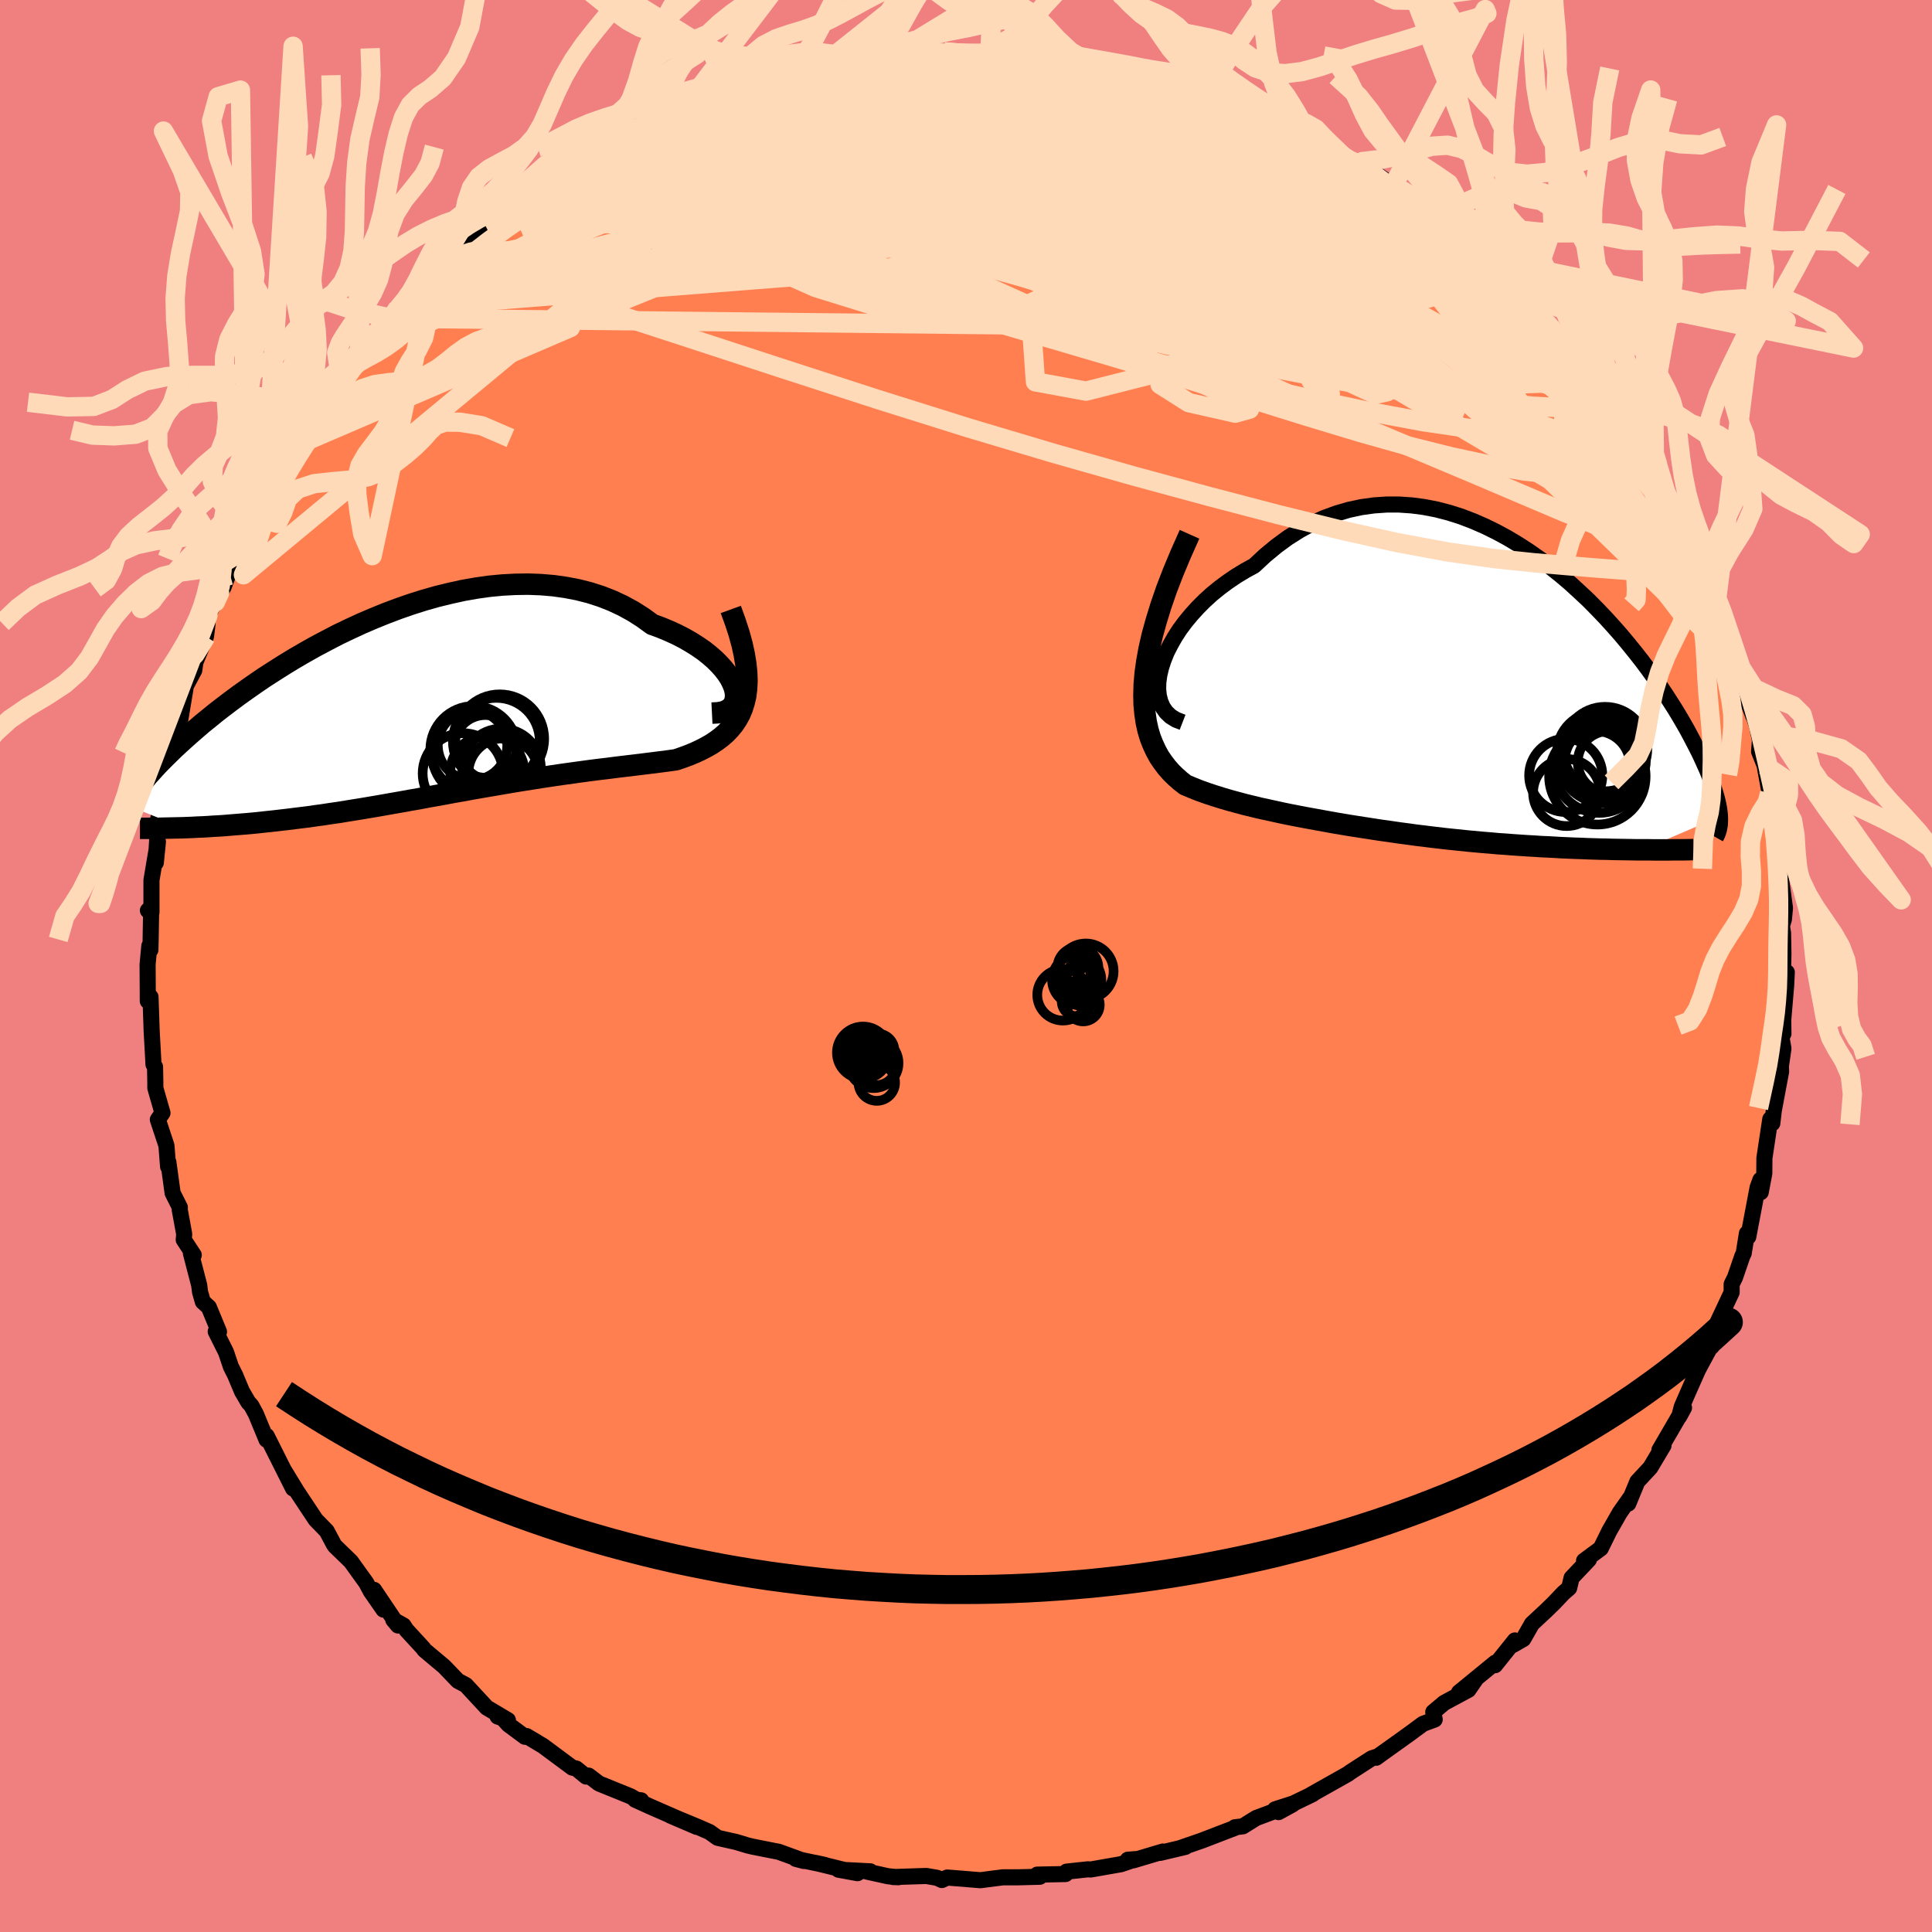 <svg xmlns="http://www.w3.org/2000/svg" width="500" height="500" viewBox="-100 -100 200 200"><defs><clipPath id="c"><path d="m34.44-2.45-.18-.45-.24-.47-.31-.48-.37-.48-.43-.48-.48-.48-.54-.47-.58-.46-.64-.44-.68-.43-.73-.42-.76-.39-.81-.37-.84-.35-.88-.32-.96-.7-1.02-.65-1.06-.58-1.11-.52-1.15-.45-1.18-.38-1.22-.31-1.25-.24-1.27-.18-1.3-.11-1.32-.05-1.33.02-1.34.07-1.36.13-1.35.19-1.36.24-1.36.3-1.35.33-1.34.38-1.33.42-1.32.46-1.3.49-1.28.52-1.26.54-1.23.57-1.21.58-1.17.61-1.15.61-1.12.63-1.08.63-1.05.64-1.01.64-.98.63-.94.64-.9.63-.87.62-.82.61-.79.6-.75.58-.71.58-.68.55-.64.55-.6.52-.57.51-.54.49-.51.47-.47.46-.45.44-.42.42-.4.41-.37.4-.34.38-.33.36-.29.35-.28.33-.25.31-.23.31-.21.28-.19.28-.17.26-.15.25-.13.23-.12.22-.09.22 5.72 2.33.51-.02.51-.02.53-.03.54-.02.55-.03.56-.04.57-.03.59-.04.59-.05.61-.05.62-.05.62-.05.64-.06.65-.07.65-.07.68-.07.68-.08.7-.08.71-.09.73-.09.74-.09.75-.11.76-.1.77-.12.78-.11.8-.13.8-.13.82-.13.83-.14.83-.14.85-.15.85-.15.86-.15.87-.16.88-.15.89-.17.89-.16.9-.16.91-.17.91-.16.92-.17.92-.16.93-.16.94-.16.93-.16.94-.16.94-.15.95-.15.94-.15.95-.14.95-.14.94-.13.94-.13.95-.13.93-.12.94-.11.92-.12.92-.11.91-.11.91-.11.89-.11.87-.11.86-.11.85-.12.67-.23.65-.24.63-.26.6-.28.58-.3.56-.32.52-.35.49-.37.46-.4.42-.44.39-.47.34-.51.3-.54.25-.59.2-.64"/></clipPath><clipPath id="b"><path d="m-31.05-3.12.25-.78.32-.8.4-.79.45-.8.51-.79.57-.77.63-.76.67-.74.72-.72.76-.69.81-.66.84-.62.87-.59.91-.55.93-.51 1.14-1.06 1.16-.96 1.2-.88 1.22-.77 1.24-.68 1.26-.58 1.28-.47 1.29-.38 1.3-.28 1.31-.18 1.3-.09h1.31l1.3.09 1.29.17 1.29.25 1.27.33 1.26.4 1.23.47 1.22.53 1.2.59 1.18.64 1.15.69 1.12.73 1.09.77 1.06.81 1.04.83 1 .85.96.88.94.88.89.9.87.91.82.9.8.91.75.9.72.89.69.88.65.87.61.85.58.83.55.82.51.79.49.77.45.74.42.72.4.7.36.67.34.65.32.62.3.6.27.58.25.56.24.53.21.52.19.49.17.47.15.44.13.43.12.4.1.39.08.36.07.35.05.33.04.31.02.3-8.02 3.45h-.59l-.6-.01-.62-.01-.62-.01-.63-.01-.64-.02-.65-.01-.65-.02-.67-.02-.67-.03-.68-.02-.68-.03-.69-.03-.69-.04-.71-.04-.71-.03-.72-.05-.74-.04-.73-.05-.75-.05-.75-.06-.76-.05-.76-.07-.76-.06-.77-.07-.77-.07-.77-.08-.77-.08-.78-.08-.77-.09-.77-.09-.78-.1-.77-.09-.78-.11-.77-.1-.77-.11-.77-.11-.77-.11-.77-.12-.78-.12-.77-.12-.77-.12-.77-.13-.77-.13-.77-.14-.77-.14-.77-.14-.77-.14-.78-.15-.77-.15-.78-.16-.77-.17-.78-.17-.78-.17-.78-.19-.78-.19-.78-.21-.77-.21-.78-.23-.77-.24-.76-.25-.76-.27-.75-.3-.74-.31-.51-.4-.49-.43-.47-.46-.44-.5-.41-.54-.39-.57-.34-.62-.31-.67-.28-.71-.23-.77-.18-.82-.13-.88-.09-.95-.02-1 .03-1.08"/></clipPath><filter id="a"><feTurbulence baseFrequency=".05" numOctaves="3" result="noise" type="noise"/><feDisplacementMap in="SourceGraphic" in2="noise" scale="2"/></filter></defs><rect width="100%" height="100%" x="-100" y="-100" fill="#F08080"/><path fill="coral" stroke="#000" stroke-linejoin="round" stroke-width="1.667" d="m84.55 2.03.42-1.38-.07 1.4-.3 3.54.02 1.43-.22.05-.08-.24.3 1.71-.26 1.82.02.57-.76 4.05-.15 1.3-.21-.43-.61 4.04-.01 1.58-.37 1.95-.03-1.29-.29.79-.97 5.12-.14-.36-.33 2.05-.15.32-.75 2.18-.35.71v.84l-1.43 3.05-.58 2.07-.08.52.1-.38-.84 1.55-.65 1.21-1.01 2.28-.67 1.54-.27 1.02.5-.91-2.55 4.38.43-.48-1.37 2.3-1.34 1.44-.94 2.28.2-.6-1.08 1.54-1.08 1.89-.89 1.81-1.73 1.28.5-.12-1.79 1.89-.25 1.05-.6.52-.98 1.03-.82.8-1.45 1.35-.9 1.58-1.04.6.17-.45-2.05 2.56.02-.26-3.76 3.08 1.8-1.46-.82 1.19-2.51 1.35-1.13.95.15.77-1.21.45-1.45 1.07-2.95 2.11-.45.33.04-.1-.5.16-2.23 1.44-.24.18-3.89 2.19.24-.1-1.99.96-1.89.61.35.29 1.46-.8-3.77 1.41-1.38.86-.83.1.06.04-3.46 1.33-2.28.79.56-.13-2.62.62.29-.14-3.05.91-.58-.06.85-.07-1.55.53-3.14.55-.28-.02-2.22.24-.1.25-2.94.06.27.22-2.3.06H3.81l-1.57.2-.74.1-3.44-.28-.56.26-.5-.23-1.11-.19-3.44.11.55.02-1.07-.1-2.17-.48.33-.03-3.29-.17 1.97.36-4.33-1.06.94.21-3-.63.85.22-2.61-.95-2.68-.53-.55-.13-1.15-.35-1.95-.44-.84-.6-1.21-.53-2.86-1.18 2.75 1.18-4.83-2.11-1.56-.71.63.07-.12.15-.96-.56-3.28-1.33-1.08-.82-.25.1-1.02-.83-.42-.1-3.02-2.24-1.7-1.02-.18.07-1.7-1.26-.68-.75-.45-.09 1.07.38-2.19-1.3-2.16-2.33-.83-.44-1.42-1.48-2.05-1.72-.13-.19-1.73-1.88-.3-.46-1.06-.59.49.59-2.48-3.69.98 2.05-1.3-1.87-.49-.91-1.58-2.2-1.66-1.61-.13-.2-.72-1.35-1.14-1.17-1.97-2.97-1.26-2.07.78 1.41.11.4-2.73-5.44-.02.39-1.1-2.66-.47-.87-.31-.34-.66-1.13-.7-1.67-.45-.9-.5-1.49-1.07-2.14.34.02-1.05-2.54-.62-.56-.29-1.01-.09-.71-.86-3.31.3.19-1.04-1.58.05-.58-.47-2.56.02-.21-.75-1.49-.44-3.2-.03.47-.17-2.18-.89-2.69.48-.69-.74-2.58v-.58l-.03-1.61-.16-.25-.19-3.48-.12-3.51-.16.12-.12.31-.02-3.81.18-1.9.11.41.02-.8.06-3.62-.34.34.37.21v-3.35l.67-3.98-.22 2.18.26-4.34.28.09-.29-.28.51-3.03.03.28.39-2.96.3-.53.1-1.63.56-2.51.33.48.6-3.6-.08-.05.99-1.84.12-.85 1.09-2.63.15-1.21.05-.98 1.21-2.35-.43.94.84-1.53.8-2.14-.13.11 1.78-3.35-.11-.19.88-1.63-.26-.27 1.33-2.24.68-.75.3-.54 2.01-3.58.04-.3 1.29-1.49-.5.18 1.75-2.41.77-1.03 1.44-2.36 1.03-1.23 1.2-1.4-.74.86 1.52-1.28-.14-.45 2.38-2.35.75-1.07 1.35-1.21.34-.22-.02-.15 1.89-1.92 1.51-1.79 1.17-.29 1.41-1.63.19-.4 1.23-.84 1.57-.81.12-.19-.01.05 2.32-2.03 3.28-1.97 1.06-.95-1.36.76.51-.03 2.28-1.43 1.03-1.17 1.67-.71 1.17-.32 1.18-.9 1.96-.91 2.73-1.34-.67.79-1.28.26 3.05-1.42.91-.34 2.2-.86.34-.14.44-.18 2.77-.8 1.38-.18 1.21-.34 1.37-.31 1.16-.39 2.15-.56 2.21-.54-.81.48 2.15-.38.32-.14 3.77-.42-.01-.31-.18.08 2.75-.31 2.32-.04-.15.05.57-.1 3.11.27-.37-.01 2.31-.21-.6-.12 4.17.18.05.32 1.46-.06.3.28 2.56.29 1 .02 3.24.77-1.67-.27 3.66.76 1.12.03-.05-.06 2.31.68-.82-.44 3.69 1.12.51.25.65.39 2.46.53-1.07-.27.95.45 2.37.81.87.71 2.42.64 2.38 1.03-.66-.2 2.18 1.35-.59-.49 3.43 2.13 1.18.81-.5-.46 2.52 1.32 2.87 1.95-.76-.74-.66.21 3.53 2.27-.21.09 2.51 1.38 1.07 1.28-.08-.15 1.63 1.03.83.79.33.67 2.39 1.95.72.72.41.31.09.39 1.97 2.27 1.15 1.15.34.28 1.73 1.7.57 1.03 1.26 1.19.14.71.93.91 1.23 1.55.67 1.62.26.5 1.92 2.63-.47-1.06 1.39 1.98-.61-.73 2.49 4.1-.7-1.47 1.2 2.61 2.09 3.87-.36-.64 1.46 2.6-.48.04 1.45 2.31-.46-.56 1.48 3.83.83 1.85-.46-2 .06 1.14.13.99 1.74 3.61-.07.51 1.11 4.18.51 1.36.01-.09.38 1.16.3 1.42-.09 1.18.57 1.43.52 2.88.21 1.03-.12.69.15-.08.83 5.12-.39-1.51.46 3.39.25 1.77.2 1.48-.11 1.16-.21.7.12.72.04 2.17-.07 3.28.42-1.38" filter="url(#a)"/><path fill="#fff" d="m-31.05-3.12.25-.78.32-.8.4-.79.45-.8.51-.79.57-.77.63-.76.67-.74.72-.72.76-.69.81-.66.84-.62.87-.59.91-.55.93-.51 1.14-1.06 1.16-.96 1.2-.88 1.22-.77 1.24-.68 1.26-.58 1.28-.47 1.29-.38 1.3-.28 1.31-.18 1.3-.09h1.31l1.3.09 1.29.17 1.29.25 1.27.33 1.26.4 1.23.47 1.22.53 1.2.59 1.18.64 1.15.69 1.12.73 1.09.77 1.06.81 1.04.83 1 .85.96.88.94.88.89.9.87.91.82.9.8.91.75.9.72.89.69.88.65.87.61.85.58.83.55.82.51.79.49.77.45.74.42.72.4.7.36.67.34.65.32.62.3.6.27.58.25.56.24.53.21.52.19.49.17.47.15.44.13.43.12.4.1.39.08.36.07.35.05.33.04.31.02.3-8.02 3.45h-.59l-.6-.01-.62-.01-.62-.01-.63-.01-.64-.02-.65-.01-.65-.02-.67-.02-.67-.03-.68-.02-.68-.03-.69-.03-.69-.04-.71-.04-.71-.03-.72-.05-.74-.04-.73-.05-.75-.05-.75-.06-.76-.05-.76-.07-.76-.06-.77-.07-.77-.07-.77-.08-.77-.08-.78-.08-.77-.09-.77-.09-.78-.1-.77-.09-.78-.11-.77-.1-.77-.11-.77-.11-.77-.11-.77-.12-.78-.12-.77-.12-.77-.12-.77-.13-.77-.13-.77-.14-.77-.14-.77-.14-.77-.14-.78-.15-.77-.15-.78-.16-.77-.17-.78-.17-.78-.17-.78-.19-.78-.19-.78-.21-.77-.21-.78-.23-.77-.24-.76-.25-.76-.27-.75-.3-.74-.31-.51-.4-.49-.43-.47-.46-.44-.5-.41-.54-.39-.57-.34-.62-.31-.67-.28-.71-.23-.77-.18-.82-.13-.88-.09-.95-.02-1 .03-1.08" filter="url(#a)" transform="translate(51.24 -27.75)"/><path fill="#fff" d="m34.44-2.45-.18-.45-.24-.47-.31-.48-.37-.48-.43-.48-.48-.48-.54-.47-.58-.46-.64-.44-.68-.43-.73-.42-.76-.39-.81-.37-.84-.35-.88-.32-.96-.7-1.02-.65-1.06-.58-1.11-.52-1.15-.45-1.18-.38-1.22-.31-1.25-.24-1.27-.18-1.3-.11-1.32-.05-1.33.02-1.34.07-1.36.13-1.35.19-1.36.24-1.36.3-1.35.33-1.34.38-1.33.42-1.32.46-1.3.49-1.28.52-1.26.54-1.23.57-1.21.58-1.17.61-1.15.61-1.12.63-1.08.63-1.05.64-1.01.64-.98.63-.94.64-.9.63-.87.62-.82.61-.79.6-.75.58-.71.58-.68.55-.64.55-.6.52-.57.51-.54.49-.51.47-.47.46-.45.44-.42.42-.4.41-.37.4-.34.38-.33.36-.29.35-.28.33-.25.31-.23.31-.21.28-.19.28-.17.26-.15.25-.13.23-.12.22-.09.22 5.72 2.33.51-.02.51-.02.53-.03.54-.02.55-.03.56-.04.57-.03.59-.04.59-.05.61-.05.62-.05.62-.05.64-.06.65-.07.65-.07.68-.07.68-.08.7-.08.71-.09.73-.09.74-.09.75-.11.76-.1.77-.12.78-.11.8-.13.8-.13.82-.13.83-.14.83-.14.85-.15.85-.15.86-.15.87-.16.88-.15.89-.17.89-.16.9-.16.91-.17.91-.16.92-.17.92-.16.93-.16.94-.16.93-.16.94-.16.94-.15.95-.15.94-.15.95-.14.95-.14.94-.13.94-.13.95-.13.93-.12.94-.11.92-.12.92-.11.91-.11.91-.11.89-.11.87-.11.86-.11.85-.12.67-.23.65-.24.63-.26.6-.28.58-.3.56-.32.52-.35.49-.37.46-.4.42-.44.39-.47.34-.51.3-.54.25-.59.2-.64" filter="url(#a)" transform="translate(-58.45 -26.42)"/><g fill="none" stroke="#000" transform="translate(51.24 -27.75)"><path stroke-linejoin="round" stroke-width="1.667" d="m-28.82 2.52-.67-.26-.57-.35-.46-.44-.35-.5-.25-.58-.16-.62-.07-.68.02-.71.1-.74.18-.76.25-.78.32-.8.4-.79.45-.8.51-.79.57-.77.63-.76.67-.74.72-.72.76-.69.81-.66.84-.62.87-.59.91-.55.93-.51 1.14-1.06 1.16-.96 1.2-.88 1.22-.77 1.24-.68 1.26-.58 1.28-.47 1.29-.38 1.3-.28 1.31-.18 1.3-.09h1.31l1.3.09 1.29.17 1.29.25 1.27.33 1.26.4 1.23.47 1.22.53 1.2.59 1.18.64 1.15.69 1.12.73 1.09.77 1.06.81 1.04.83 1 .85.96.88.94.88.89.9.87.91.82.9.8.91.75.9.72.89.69.88.65.87.61.85.58.83.55.82.51.79.49.77.45.74.42.72.4.7.36.67.34.65.32.62.3.6.27.58.25.56.24.53.21.52.19.49.17.47.15.44.13.43.12.4.1.39.08.36.07.35.05.33.04.31.02.3.01.28-.01.26-.01.25-.03.23-.04.22-.05.21-.06.19-.07.19-.08.17-.09.16" filter="url(#a)"/><path stroke-linejoin="round" stroke-width="2.222" d="m-28.1-16.94-.9 2.02-.79 1.89-.69 1.79-.58 1.68-.49 1.59-.41 1.48-.32 1.4-.24 1.31-.17 1.23-.1 1.15-.03 1.08.02 1 .09.95.13.88.18.82.23.77.28.71.31.67.34.62.39.57.41.54.44.5.47.46.49.43.51.4.74.31.75.3.76.27.76.25.77.24.78.23.77.21.78.21.78.19.78.19.78.17.78.17.77.17.78.16.77.15.78.15.77.14.77.14.77.14.77.14.77.13.77.13.77.12.77.12.78.12.77.12.77.11.77.11.77.11.77.1.78.11.77.09.78.1.77.09.77.09.78.08.77.08.77.08.77.07.77.07.76.06.76.07.76.05.75.06.75.05.73.05.74.04.72.05.71.03.71.04.69.04.69.03.68.03.68.02.67.03.67.02.65.02.65.01.64.02.63.01.62.01.62.01.6.01h1.17l.57.01h1.64l.52-.01h1.02l.49-.01.47-.01" filter="url(#a)"/><circle cx="14.12" cy="8.113" r="4.992" clip-path="url(#b)" filter="url(#a)"/><circle cx="10.935" cy="9.793" r="3.47" clip-path="url(#b)" filter="url(#a)"/><circle cx="10.845" cy="8.023" r="3.79" clip-path="url(#b)" filter="url(#a)"/><circle cx="14.22" cy="5.718" r="4.28" clip-path="url(#b)" filter="url(#a)"/><circle cx="14.915" cy="5.293" r="4.372" clip-path="url(#b)" filter="url(#a)"/><circle cx="14.695" cy="6.448" r="4.442" clip-path="url(#b)" filter="url(#a)"/><circle cx="14.305" cy="7.228" r="4.672" clip-path="url(#b)" filter="url(#a)"/><circle cx="13.955" cy="6.988" r="3.564" clip-path="url(#b)" filter="url(#a)"/><circle cx="15.305" cy="6.638" r="3.214" clip-path="url(#b)" filter="url(#a)"/><circle cx="14.675" cy="6.673" r="3.96" clip-path="url(#b)" filter="url(#a)"/></g><g fill="none" stroke="#000" transform="translate(-58.45 -26.42)"><path stroke-linejoin="round" stroke-width="2.222" d="m32.15.24.6-.03.52-.09.42-.16.34-.22.26-.27.18-.32.1-.35.03-.39-.04-.42-.12-.44-.18-.45-.24-.47-.31-.48-.37-.48-.43-.48-.48-.48-.54-.47-.58-.46-.64-.44-.68-.43-.73-.42-.76-.39-.81-.37-.84-.35-.88-.32-.96-.7-1.02-.65-1.06-.58-1.11-.52-1.15-.45-1.18-.38-1.22-.31-1.25-.24-1.27-.18-1.3-.11-1.32-.05-1.33.02-1.34.07-1.36.13-1.35.19-1.36.24-1.36.3-1.35.33-1.34.38-1.33.42-1.32.46-1.3.49-1.28.52-1.26.54-1.23.57-1.21.58-1.17.61-1.15.61-1.12.63-1.08.63-1.05.64-1.01.64-.98.63-.94.64-.9.63-.87.62-.82.61-.79.6-.75.58-.71.58-.68.55-.64.55-.6.52-.57.51-.54.49-.51.47-.47.46-.45.44-.42.42-.4.41-.37.4-.34.38-.33.36-.29.35-.28.33-.25.31-.23.31-.21.28-.19.28-.17.26-.15.25-.13.23-.12.22-.09.22-.09.2-.07.18-.05.18-.04.17-.02.16-.02.15v.14l.01.14.02.12.03.12" filter="url(#a)"/><path stroke-linejoin="round" stroke-width="2.222" d="m34.1-10.49.47 1.29.39 1.2.31 1.13.23 1.05.16.98.09.91.03.85-.04.79-.09.74-.16.68-.2.64-.25.59-.3.54-.34.51-.39.47-.42.44-.46.4-.49.37-.52.35-.56.32-.58.3-.6.28-.63.26-.65.24-.67.23-.85.12-.86.11-.87.11-.89.11-.91.11-.91.11-.92.11-.92.12-.94.11-.93.12-.95.13-.94.13-.94.13-.95.14-.95.14-.94.15-.95.15-.94.15-.94.16-.93.16-.94.16-.93.16-.92.16-.92.17-.91.16-.91.17-.9.16-.89.16-.89.17-.88.15-.87.16-.86.15-.85.15-.85.15-.83.14-.83.14-.82.13-.8.13-.8.13-.78.11-.77.12-.76.1-.75.11-.74.09-.73.09-.71.09-.7.08-.68.08-.68.07-.65.07-.65.07-.64.06-.62.05-.62.05-.61.05-.59.05-.59.04-.57.03-.56.04-.55.03-.54.02-.53.03-.51.02-.51.02-.49.01-.48.01-.47.01-.46.01-.45.01-.43.01h-1.64" filter="url(#a)"/><circle cx="7.711" cy="4.475" r="4.528" clip-path="url(#c)" filter="url(#a)"/><circle cx="8.901" cy="6.375" r="3.838" clip-path="url(#c)" filter="url(#a)"/><circle cx="6.366" cy="6.48" r="4.162" clip-path="url(#c)" filter="url(#a)"/><circle cx="10.556" cy="6.475" r="3.626" clip-path="url(#c)" filter="url(#a)"/><circle cx="10.181" cy="2.9" r="4.598" clip-path="url(#c)" filter="url(#a)"/><circle cx="9.831" cy="3.155" r="4.496" clip-path="url(#c)" filter="url(#a)"/><circle cx="7.366" cy="3.575" r="3.596" clip-path="url(#c)" filter="url(#a)"/><circle cx="10.371" cy="5.91" r="4.062" clip-path="url(#c)" filter="url(#a)"/><circle cx="8.701" cy="3.685" r="3.248" clip-path="url(#c)" filter="url(#a)"/><circle cx="7.486" cy="3.995" r="4.484" clip-path="url(#c)" filter="url(#a)"/></g><g fill="none" stroke="#FFDAB9" stroke-linejoin="round" stroke-width="2"><path d="m66.99-57.52.39.83.04.7-.55.39-1.11.23-1.63.16-2.17.1-2.71.01-3.3-.16-3.96-.4-4.69-.69-5.47-1.02-6.31-1.35-7.13-1.64-7.95-1.91-8.78-2.2-9.57-2.54L-8.21-70l-10.86-3.52-11.26-3.99m5.11-12.91 2.13-.56 1.53-.36 1.19-.27.98-.22.77-.15.5-.05.12.08-.32.25-.82.44-1.35.63-1.95.83-2.6 1.07-3.33 1.37-4.09 1.7-4.85 2.01" filter="url(#a)"/><path d="m74.56-45.09-.04.1-.04.45-.37.22-.76-.13-1.21-.55-1.72-1.09-2.3-1.73-2.88-2.38-3.45-2.96-4-3.45-4.59-3.96-5.3-4.57-6.11-5.37-6.98-6.3-7.8-7.3" filter="url(#a)"/><path d="m44.44-80.87.42.69 1.05.91.92.78.59.61.21.41-.17.23-.53.08-.9-.05-1.28-.2-1.71-.37-2.16-.57-2.68-.78-3.19-1-3.74-1.21L27-82.77l-4.85-1.7-5.48-2.01-6.11-2.34-6.59-2.7m16.39-.24.44.02 1.27.38 1.18.38.92.33.69.26.51.24.39.23.27.22.08.2-.2.14-.59.04-1.03-.06-1.52-.18-2.01-.28-2.5-.39-3.01-.51-3.55-.65-4.16-.84-4.89-1.04M62.76-63.5l.9 1 .71.94.7.99.67.99.56.87.39.66.21.38-.02.08-.25-.2-.48-.46-.71-.71-.99-1.01-1.32-1.37-1.72-1.84-2.14-2.38-2.6-2.97L53.68-72" filter="url(#a)"/><path d="m-48.03-77.58.98-.62 2.12-1.22 2.34-1.13 2.25-.87 2.29-.69 2.5-.67 2.8-.71 3.1-.78 3.31-.82 3.46-.82 3.55-.78 3.57-.74 3.55-.66 3.51-.59 3.44-.56 3.39-.55 3.33-.57 3.26-.57 3.16-.52 3.1-.43 3.09-.33m53.18 35.19 1.05 1.42.27.53-.07.37-.33.33-.6.27-.92.17-1.28-.01-1.71-.28-2.19-.64-2.72-1.02-3.25-1.43-3.79-1.82-4.33-2.21-4.88-2.62-5.45-3.06-6.07-3.53-6.72-3.95-7.38-4.3-7.94-4.63L.7-88.48" filter="url(#a)"/><path d="m62.19-64.53.63.96.53.83.36.73.19.67v.57l-.23.43-.49.22-.8-.02-1.11-.25-1.44-.46-1.77-.64-2.11-.81-2.46-.97-2.85-1.19-3.25-1.43-3.71-1.75-4.19-2.1-4.7-2.46L29.6-75l-5.67-3.14-6.16-3.49-6.64-3.89-6.97-4.35m39.62 9.21 2.39 1.6 1.61 1.18 1.41 1.1 1.3 1.07 1.23 1.06 1.19 1.07 1.18 1.09 1.16 1.09 1.08 1.04 1 .97.88.87.75.77.61.63.46.48.26.28.05.05-.2-.2-.43-.46-.69-.72-.96-.99-1.32-1.33-1.78-1.81M.5-94.37l1.71-.09 1.77.12 2.04.3 2.13.41 2.18.47 2.25.51 2.3.54 2.29.53 2.21.51 2.06.47 1.82.41 1.52.32 1.09.21.61.07.14-.08-.27-.22" filter="url(#a)"/><path d="m34.11-86.74 1.09.88.15.76-.56.84-1.45.87-2.42.89-3.41.92-4.48.93-5.6.94-6.75.97-7.87 1.06-9.05 1.19-10.33 1.31-11.82 1.47-13.48 1.74m5.79-13.41 1.67-.82 2.34-.64 2.52-.34 2.71-.13 3.08-.07 3.6-.08 4.1-.08 4.48-.05 4.76-.01 4.94.04 5.09.07 5.16.08 5.16.06 5.11.06 5.1.07 5.24.17" filter="url(#a)"/><path d="m14.99-92.9.02.06 1.37.33 1.56.4 1.56.44 1.6.51 1.68.58 1.72.63 1.69.65 1.61.63 1.51.6 1.43.57 1.36.56 1.3.53 1.19.49 1.02.4.75.3.42.14.07-.01-.24-.16-.49-.31-.71-.43-1.06-.6m-77.09 4.87 1.06-.49 1.62-.94 1.79-1.01 1.85-.96 1.87-.91 1.82-.85 1.67-.76 1.41-.63 1.11-.5.84-.39.6-.32.39-.23.13-.11-.26.07-.83.33-1.59.67m94.35 28.06.96 1.42.71 1.21.6.98.48.75.34.56.21.43.09.37-.04.3-.19.2-.38.04-.62-.2-.89-.51-1.18-.86-1.5-1.23-1.83-1.61-2.19-2-2.58-2.41-2.97-2.86-3.4-3.36-3.79-3.82-4.09-4.19-4.18-4.44m-57.14-10.13 1.29-.37 1.19-.26.74-.04.3.15-.05.29-.41.45-.88.65-1.44.88-2.03 1.13-2.62 1.39-3.25 1.62-3.94 1.91-4.72 2.22-5.52 2.58-6.43 2.95" filter="url(#a)"/><path d="m-42.23-81.75 2.07-1.23 2.29-1 2.67-.84 3.08-.77 3.43-.76 3.69-.72 3.86-.64 3.97-.56 4.13-.52 4.31-.54 4.45-.58 4.49-.61 4.43-.58 4.37-.52 4.41-.45m-61.45 14.49 1-.61 2.15-1.16 2.39-1.04 2.35-.74 2.42-.53 2.67-.47 3.02-.51 3.36-.54 3.64-.56 3.87-.53 4-.49 4.05-.43 4.06-.38 4.02-.32 4-.31 4.01-.32 4.04-.33 4.07-.33 4.04-.32 3.9-.29 3.61-.32 3.25-.37M-15.18-93l1.36-.24.96-.1 1.12-.14 1.24-.19 1.22-.19 1.12-.17.99-.12.84-.07.68-.01.47.04.23.1-.03.15-.29.19-.59.25-.9.3-1.22.36-1.59.43-1.98.52-2.4.6-2.84.7-3.26.78-3.56.78-3.5.53" filter="url(#a)"/><path d="m13.32-93.17 2.45.5 1.08.28.39.27-.01.33-.34.43-.76.53-1.24.6-1.82.67-2.4.72-2.99.79-3.51.87-4.05.98-4.65 1.1-5.4 1.27-6.31 1.43-7.21 1.52-7.97 1.48-8.63 1.34" filter="url(#a)"/><path d="m-22.45-91.22 1.2-.19 1.02-.18.87-.13.66-.01.35.14-.03.34-.45.54-.88.75-1.32.95-1.81 1.21-2.37 1.49-2.98 1.81-3.59 2.14-4.21 2.45-4.82 2.71-5.48 2.97-6.22 3.33M72.47-48.96l1.23 2.34.45 1.13.09.69-.19.44-.44.21-.73-.07-1.07-.41-1.42-.81-1.77-1.2-2.12-1.51-2.46-1.79-2.82-2.05-3.23-2.39-3.69-2.84-4.19-3.4-4.7-4.01-5.22-4.61-5.76-5.15-6.38-5.69-6.86-6.21" filter="url(#a)"/><path d="m74.2-45.73.71 1.72-.02 1.02-.43.82-.81.68-1.27.44-1.76.16-2.27-.07-2.75-.21-3.22-.26-3.67-.32-4.15-.44-4.68-.67-5.24-.97-5.85-1.3-6.48-1.6-7.13-1.87-7.74-2.1-8.32-2.36-8.89-2.65-9.46-2.97-10.09-3.27-10.73-3.51-11.43-3.72m-1.26-12.54 1.27-.41 2.24-.71 2.83-.65 3.32-.49 3.79-.35 4.2-.24 4.52-.11 4.77.01 4.97.15 5.21.22 5.48.25 5.72.24 5.91.22 6.03.23 6.2.3 6.45.43 6.57.54" filter="url(#a)"/><path d="m-19.86-91.74 1.55-.24 2.15-.12 2.57.07 2.84.29 3.1.46 3.4.6 3.71.69 3.98.77 4.17.86 4.32.93 4.42.99 4.49 1.07 4.52 1.13 4.53 1.18 4.47 1.18 4.32 1.12 4.15 1.06m26.34 25.31-.1-.23.02.44-.15.66-.4.72-.72.71-1.09.61-1.51.45-1.99.2-2.49-.08-3.01-.34-3.5-.61-4.01-.86-4.51-1.13-5.03-1.42-5.56-1.68L29-58.86l-6.71-2.07-7.33-2.19L7-65.46l-8.63-2.55-9.31-2.85-10.03-3.18-10.72-3.53" filter="url(#a)"/><path d="m-37.25-85.06 1.28-.52 1.64-.75 1.73-.74 1.61-.62 1.48-.53 1.49-.51 1.58-.55 1.66-.57 1.67-.57 1.63-.53 1.54-.47 1.39-.41 1.21-.34.99-.28.72-.22.41-.15.06-.06-.41.06-.98.25-1.48.39" filter="url(#a)"/><path d="m-30.88-87.74.29-.21 1.88-.59 2.52-.6 2.84-.52 3.09-.44 3.35-.4 3.56-.39 3.71-.37 3.76-.36 3.74-.33 3.69-.3 3.52-.26 3.2-.23 2.91-.18m63.38 47.83-.1.13-.23.55-.67.4-1.16.15-1.69-.15-2.28-.53-2.91-.99-3.58-1.44-4.24-1.8-4.89-2.08-5.56-2.34-6.3-2.66-7.08-3.12-7.93-3.69-8.83-4.32-9.74-4.94-10.6-5.48-11.22-6.03m50.74-1.96.56.27 1.3.78 1.24.73 1.07.64.91.56.7.49.48.41.29.34.1.28-.09.19-.34.07-.64-.09-.98-.25-1.34-.41-1.69-.57-2.07-.73-2.49-.92-2.95-1.13-3.48-1.39-4.04-1.64-4.62-1.88-5.13-2.13M6.43-94.2l1.31.11 1.65.35 2.05.47 2.26.57 2.33.63 2.31.65 2.24.64 2.11.6 1.95.55 1.76.49 1.58.43 1.38.37 1.14.3.72.18-.03-.04" filter="url(#a)"/><path d="m29.97-88.21 1.91.64.96.55.22.47-.28.47-.7.48-1.14.48-1.67.44-2.27.38-2.94.31-3.65.23-4.38.13-5.11.04-5.9-.01-6.76-.02-7.74-.02-8.75-.09-9.79-.26M64.16-61.6l.74 1 .28 1.02-.23.84-.76.58-1.28.29-1.82.05-2.36-.13-2.9-.27-3.44-.37-3.98-.49-4.57-.66-5.24-.86-5.97-1.13-6.77-1.43-7.58-1.71-8.39-1.99-9.18-2.22-9.94-2.47-10.6-2.85-10.95-3.54m-5.3-7.44 1.63-.86 2.24-.8 2.36-.6 2.43-.46 2.69-.46 3.09-.53 3.45-.59 3.7-.61 3.78-.58 3.79-.54 3.73-.53 3.58-.53 3.26-.52 2.69-.5" filter="url(#a)"/><path d="m75.18-43.09.75 1.41.13.87-.28.45-.78-.19-1.29-.79-1.74-1.21-2.15-1.49-2.57-1.8-3.09-2.25-3.68-2.86-4.36-3.65-5.07-4.48-5.75-5.29-6.42-6.02-7.17-6.73-8.24-7.5" filter="url(#a)"/><path d="m52.23-74.76.72.78.79.85.7.78.45.63.2.49-.01.41-.21.31-.44.21-.72.04-1.05-.13-1.42-.34-1.83-.57-2.25-.78-2.69-1.02-3.11-1.26-3.57-1.5-4.04-1.78-4.55-2.09-5.09-2.38-5.59-2.67-6.08-2.92-6.66-3.21m-8.02-3.72 1.9.17.92.08.62.08.4.18.09.3-.31.44-.79.57-1.27.7-1.76.83-2.28.96-2.84 1.06-3.46 1.17-4.19 1.33-5.05 1.55-6.03 1.85-6.91 2.09-7.41 2.06m97.11 8.58.46.5.81.98 1.05 1.22 1.12 1.26 1.08 1.21.99 1.12.87 1.02.74.89.59.75.43.58.25.39.04.16-.19-.14-.48-.49-.78-.88-1.08-1.27-1.35-1.61-1.54-1.87-1.71-2.09" filter="url(#a)"/><path d="m2.81-94.58.86.11 1.98.46 2.22.72 2.41.92 2.68 1.13 2.98 1.3 3.2 1.45 3.34 1.56 3.43 1.63 3.47 1.68 3.47 1.72 3.46 1.73 3.44 1.76 3.38 1.75 3.3 1.72 3.16 1.66 2.94 1.55 2.59 1.26" filter="url(#a)"/><path d="m40.31-82.94.36.12.91.62.5.57-.07.41-.5.33-.87.28-1.26.22-1.73.09-2.3-.07-2.93-.23-3.6-.38-4.28-.52-4.97-.65-5.71-.79-6.51-.98-7.37-1.19-8.18-1.4-8.75-1.61" filter="url(#a)"/><path d="m39.13-83.75.77.48.8.44.89.54.65.47.3.34-.01.23-.28.14-.56.02-.93-.15-1.38-.37-1.93-.62-2.49-.88-3.11-1.13-3.74-1.4-4.42-1.67-5.1-1.99-5.73-2.33" filter="url(#a)"/><path d="m32.39-87.57 1.48.69.93.53.95.57 1.04.63 1.05.63.97.6.83.52.63.44.42.34.18.26-.04.17-.28.08-.52-.04-.81-.16-1.13-.32-1.48-.48-1.86-.65-2.24-.82-2.65-.99-3.09-1.19-3.6-1.43-4.2-1.7-4.93-1.94m-16.28-2.8 2.08.17 1.43.06 1.46.05 1.61.1 1.69.17 1.7.21 1.67.24 1.63.26 1.6.26 1.52.26 1.43.25 1.28.23 1.08.18.84.14.6.08.34.05.1.01-.17-.02-.47-.06-.83-.13-1.24-.25-1.68-.36-2.16-.48" filter="url(#a)"/><path d="m16.98-92.41.71.06.45.17.32.27.13.38-.17.46-.6.53-1.11.57-1.63.62-2.14.68-2.61.77-3.04.85-3.53.95-4.12 1.05-4.87 1.16-5.7 1.28-6.51 1.35-7.2 1.37-7.84 1.33-8.68 1.35m10.95-11.32-.47.44.38-.14 1.05-.46 1.29-.54 1.3-.51 1.22-.44 1.12-.37 1-.29.85-.22.66-.15.41-.05.13.04-.16.16-.5.26-.85.39-1.28.54-1.78.72-2.37.93-2.96 1.13-3.56 1.29" filter="url(#a)"/><path d="m56.91-70.32.39.77.33.89-.17.58-.81.25-1.48-.06-2.19-.38-2.97-.71-3.76-1.04-4.57-1.37-5.44-1.72-6.35-2.09-7.27-2.54-8.2-3.03-9.2-3.54-10.45-3.95M.5-94.37l1.59-.14 1.38-.02 1.38.08 1.23.12 1.09.15.97.17.85.17.69.18.46.18.18.16-.15.14-.52.13-.89.13-1.27.13-1.68.13-2.07.13-2.51.12-3.01.1-3.61.11-4.3.14-4.88.17" filter="url(#a)"/><path d="m26.73-89.73 1.69.75 1.05.74.5.72-.15.71-.83.73-1.48.8-2.07.9-2.67.97-3.29 1.02-3.97 1.04-4.71 1.08-5.51 1.12-6.39 1.19-7.29 1.31-8.19 1.46-9.08 1.62-9.9 1.68-10.61 1.5" filter="url(#a)"/><path d="m-7.55-94.31.87.04 1.88.09 2.08.24 2.14.36 2.29.47 2.45.55 2.62.61 2.76.66 2.87.71 2.93.76 2.97.8 2.94.84 2.88.84 2.78.8 2.66.76 2.51.69 2.36.65 2.21.62 1.92.52 1.19.2" filter="url(#a)"/><path d="m10.75-93.69 1.52.3 1.86.58 2.03.74 2.25.86 2.4.96 2.5 1.04 2.61 1.14 2.7 1.22 2.77 1.28 2.76 1.3L36.8-83l2.49 1.19 2.31 1.11 2.18 1.07 2.1 1.07 2.03 1.02M.87-94.36h.17l.44.11.28.31-.07.53-.61.74-1.2.98-1.82 1.21-2.43 1.46-3.1 1.71-3.83 1.95-4.61 2.2-5.45 2.46-6.39 2.77-7.39 3.17-8.4 3.59-9.36 3.92" filter="url(#a)"/><path d="m34.77-86.54-17.34-2.37L4.6-90.43l-1.91-.2 3.96 1.54 4.15 2.77 1.13 3.04-2.07 2.4-3.29 1.19-2.07-.2.49-1.35 2.65-2 3.06-2.11 1.47-1.82-1.23-1.3-3.58-.68-4.15.1-2.21.91 1.55 1.3 4.84.66 5.79-.62 8.93.87 30.12 11.17" filter="url(#a)"/><path d="m71.97-50.1-9.89-10-1.44.11-7.73-4.16-13-7.32-12.56-6.78-8.26-3.89-3.38-.62.59 1.57 3.69 2.12 5.57 1.24 4.73-.21-.02-.98-8.5.05-19.6 2.39-28.45 1.88-6.66-12.49" filter="url(#a)"/><path d="m56.91-70.32 4 9.93-7.94.3-3.62 1.15 1.25 1.55.27-.62-4.63-3.05-10.09-4.36-13.88-4.79-14.93-4.77-13.14-4.17-9.14-2.8-3.82-.86 2.17 1.01 8.49 2.31 14.29 2.61 16.61.77 7.93-5.12-17.41-11.94" filter="url(#a)"/><path d="m29.1-88.92-33.29-.94-12.77.55-3.09.74 2.7.62 6.68 1.15 8.81 2.37 8.75 3.54 6.92 3.96 4.62 3.52 3.29 2.51 3.45 1.28 4.38.1 4.86-.84 4.29-1.31 2.96-1.12 1.8-.24 1.32 1.09 1.2 2.26.34 2.53-2.12 1.52-5.79-.32-9.46-1.84-15.84-2.64-55.34-11.32" filter="url(#a)"/><path d="m-49.72-76.58 11.91-6.05 15.43-.52 17.2 3.47 11.33 4.05 3.13 2.32-2.58.2-5-1.21-5.09-1.87-3.69-2.03-1.34-1.88 1.18-1.4 2.79-.66 2.54.26.33 1.15-2.69 1.84-4.58 2.14-3.86 1.76-.92.53 2.12-1.49 3.45-3.69 4.13-5.05 6.47-4.71 7.11-3.06-3.22-1.72" filter="url(#a)"/><path d="m-48.03-77.58 59.3 2.79 6.38-1.1-4.97-2.57.3-.77 6.42 2.25 8.61 3.9 6.73 2.8 2.46-.29-1.56-3.02-3.07-3.38-2-1.09-.71 2.38-2.67 4.92-9.04 4.4-11.67-2.16 32.65-15.23" filter="url(#a)"/><path d="m20.36-91.76-29.25 6.03-4.1.3-3.25.43-2.91.97-.23.95 2.09.83 1.87 1.02-.18 1.41-1.28 1.84.95 2.38 6.58 3.06 13.37 3.68 18.11 3.9 18.45 3.73 14.17 3.41 6.6 2.46-3.98-1.42-21.54-11.46-54.32-23.81" filter="url(#a)"/><path d="M24.39-90.44-.19-86.11l-5.36 4.4 8.23.7 10.13.76 6.39 1.96.91 1.83-4.53.42-9-.99-11.85-1.33-12.46-.43-10.4.97-5.43 1.87 2.33 1.36 11.3-.89 16.36-4.57 10.26-8.04 4.06-5.6" filter="url(#a)"/><path d="m-59.54-67.06 71.4.77 9.96-5.16-1.07-4.24 3.07-1.54 3.62-.1-1.58-.53-7.24-1.63-8.2-1.87-3.43-.75 3.74 1.08 8.3 2.23 7.52 1.63 3.13-.57-1.29-3.02-8.88-5.2-31.14-7.48" filter="url(#a)"/><path d="m.87-94.36-8.11 5.04 7.42 8.83 4.34 6.03-2.6 2.64-5.72 1.1-5.25.3-1.67-.74 4.61-1.74 10.85-2.19 12.48-2.09L24-79.11l-4.03-1.87-14.14-.68-22.2 5-52.38 21.25" filter="url(#a)"/><path d="M-58.79-68.13.68-72.82 25-70.95l9.04-.1 4.43-.62 1.03-1.35-2.82-2.27-6.31-2.54-8.93-2.03-10.51-1.18-10.55-.4-8.68.2-5.24.62-1.29.94 2.15 1.21 5.01 1.49 7.94 1.69 11.07 1.39 12.76.2 11.12-1.43 7.73-1.17 8.69 4.55 17.53 17.36" filter="url(#a)"/><path d="m-11.63-93.44-.35 14.54 28.09 5.94 17.61.57 2.71-3.52-5.66-4.98-6.47-3.94-2.77-1.73 1.41.22 3.27 1.11 2.44 1.11.44 1-1 1.41-1.99 2.21-5.42 2.44-15.11 1.01-27.25-2.21-10.48-9.22" filter="url(#a)"/><path d="m29.1-88.92-6.45 1.15 10.22 7.64 3.76 4.93-5.53.3-7.7-2.08-3.35-2.2 2.39-1.35 5.69-.46 5.94.37 4.69 1.38 3.49 2.68 2.48 3.83.74 4.2-2.16 3.52-4.52 2.47-3.07 1.96 1.99 1.35-3.65-4.6-51.39-28.61" filter="url(#a)"/><path d="m-29.11-88.9 11.88 3.32 3.35 3.56 6.34.12 4.23-.74 3.7.69 7.69 3.59 12.8 6.45 13.96 7.34 8.77 5.12-1.22.27-11.35-5.2-16.59-8.9-14.68-9.35-7.99-6.68.35-2.98 16.06-1.69" filter="url(#a)"/><path d="M55.78-71.35 45.47-72l-11.7 5.53-10.25 3.79-3.43 2.48 2.97 1.88 4.81 1.09 1.48-.41-4.06-2.27-8.16-3.69-9.43-4.23-8.89-4.02-7.88-3.51-6.12-3.13-2.13-3.06 4.3-3.04 10.87-2.46 14.66-.65 15.86 2.89L53.39-73.3" filter="url(#a)"/><path d="M74.56-45.09 62.52-59.42l-12.15-4.07-14.4-2.61-12.23-3.21-7.3-2.37-2.32-.78 1.27.37 2.89.74 2.7.71 1.68.63.67.37-.19-.28-1.56-1.43-3.85-2.63-6.36-3.21-7-2.55-3.4-.63 4.72 1.92 13.62 3.94 16.49 4.87 12.66 7.63 31.42 30.6" filter="url(#a)"/><path d="m-38.92-84.35 4.65 3.21 13.74-4.43 8.05-3.14 5.06-.95 4.91.43 5.55 1.09 6.23 1.58 6.84 2.41 7.14 3.67 6.63 4.85 5.24 5.28 3.51 4.56 2.11 2.94.82.99-1.6-.63-6.17-1.76-11.56-2.78-12.92-4.14-5.39-5.33 3.35-5.22-28.34-9.68" filter="url(#a)"/><path d="m-42.74-81.72 62.19 17.26-2.37-1.47-10.33-2.66 2.03-.74 10.84.03 10-.58 2.99-1.43-5.05-1.86-10.5-2.09-11.55-2.51-8.12-2.87-1.82-2.43 4.16-1.13 5.39-.63-.56-3.2 6.19-5.66" filter="url(#a)"/><path d="m2.81-94.58-10.82 1.53-2.69 1.98-1.69 2.3-.16 2.42 3.51 3.16 7.86 4.58 10.95 5.74 11.14 5.57 8.07 3.7 3.11.64-1.44-2.45-3.97-4.49-4.4-4.92-4.07-3.8-4.57-1.62-5.95.93-5.18 3.11 3.4 4.04 18.62.48 1.25-18.5" filter="url(#a)"/><path d="M76.63-40.78 27.26-69.9 1.2-76.09l-1.32 1.47 9.73 2.67 9.94 1.72 5.34.22.21-1.13-2.61-1.71-1.82-1.13 1.49.39 3.72 1.69 1.55 1.53-3.05.29-.64.57 15.65 2.72 16.39-4.56" filter="url(#a)"/><path d="m45.2-80.13-24.1-4.26 8.67 3.44 8.41 3.62-.41 1.12-8.38-.92-13.03-1.45-14.33-.83h-12.37l-7.35.26-.52-.2 5.43-.97 7.59-1.33 4.58-.67-2.39.99-9.96 2.72-13.45 2.82-7.58-.39 11.65-6.27 41.88-9.75" filter="url(#a)"/><path d="m-62.56-63.84 34.33-14 4.41-4.04-.57-2.01-1.8-.36-.34.67 2.7.83 5.31.49 6.46.07 6.47-.17 6.09.02 5.67.63 5.14 1.52 4.6 2.41 4.68 3.09 5.98 3.43 8.12 3.23 9.31 2.3 7.66.65 3.2-1.09-1.43-2.01-1.3-.01 19.14 16.62" filter="url(#a)"/><path d="m-57.1-69.56 45.8-11.82 19.67-.26 11.71 2.68 5.69 3.49.15 3.82-3.32 3.36-3.16 2.31-.22 1.18 2.41.4 2.24.34-.74 1.04-4.39 1.91-6.32 1.6-5.23-.96-.35-4.95 9.31-6.21 23.14 3.02 38.36 31.1" filter="url(#a)"/><path d="M60.12-66.51 11.8-64.64l1.02-3.93-5.4-4.55-11.86-2.03-8.57.73-.65 2.45 4.92 2.8 4.86 1.94.37.4-4.81-1.16-7.28-2.26-5.91-2.64-1.88-2.28 2.51-1.27 5.32-.01 5.99.96 5.4 1.16 5.35.64 7.12.12 9.61.34 8 1.04-4.43.37-29.18-2.53-49.74 5.01" filter="url(#a)"/><path d="M62.19-64.53 35.62-79.39 14.3-86.04l-6.3.06 6.05 4.79 8.83 6.51 3.38 5.13-4 2.03-7.78-.85-6.85-2.27-3.87-2.07-1.71-.94-.48.33 2.18 1.28 8.3 2.11 16.34 3.02 16.47.76L29.1-88.92" filter="url(#a)"/><path d="M49.61-76.92-11.3-78.4l-23.34 1.48-3.67-.35 4.68-2.03 5.79-2.02 4.42-1.16 3.73-.45 4.25-.19h5.09l5.42.49 5.29 1.27 5.57 2.08 7.37 2.77 10.62 3.33 12.38 2.8 7.16-1.16-5.83-8.83-8.53-8.55" filter="url(#a)"/><path d="m.87-94.36-5.38 18.58L20.7-65.55l9.54 2.29-8.6-3.24-15.91-4.83-12.72-3.53-3.88-1.2 5.46.91L6.1-73.09l12.58 2.03 9.29 1 3.87-.51-1.15-1.89-4.55-2.69-6.76-2.89-8.98-2.68-11.35-2.06-12.41-.96-10.56.36-7.01 1.1-5.24.57 3.23-5.48" filter="url(#a)"/><path d="m-20.67-83.98.88-1.43.97-1.18 1.07-1.09 1.17-1.03 1.19-.91 1.16-.75 1.11-.59 1.12-.44 1.16-.32 1.2-.24 1.2-.25 1.16-.36 1.2-.52 1.32-.62 1.33-.56.62-.26" filter="url(#a)"/><path d="m-2.66-94.58-2.08.42-1.55.39-1.21.19-1.16.23-1.19.38-1.19.51-1.16.54-1.14.54-1.16.56-1.19.67-1.21.8-1.22.86-1.24.82-1.27.67-1.3.56-1.23.56-.9.63-.39.51m-2.67-9.24.52-.23 1.12-.14 1.49.06 1.58.16 1.54.05 1.46-.12 1.43-.22 1.4-.16 1.36.02 1.3.16 1.25.17 1.26-.01 1.31-.3 1.25-.57.88-.42.24 1.3 33.12-20.23-2.07.18-1.77 1.5-1.71.86-1.69.5-1.7.47-1.73.48-1.72.44-1.67.39-1.6.38-1.56.49-1.52.65-1.51.81-1.48.89-1.44.83-1.39.68-1.34.51-1.28.53-1.26.84-1.24 1.43-1.23 2.02-1.19 2.13-1.09 1.63-1.19 1.19-2.32 1.05-.32.14.99-1.37 1.41-.44 1.25-.09 1.19-.13 1.22-.27 1.23-.35 1.2-.34 1.18-.29 1.17-.23 1.18-.23 1.21-.28 1.28-.31 1.35-.28 1.39-.26 1.31-.28 1.05-.3.62.17m74.68 82.55.27 1.17.23 1.78.13 1.7.1 1.64.07 1.54.04 1.44v1.33l-.02 1.28-.03 1.27-.02 1.3-.01 1.32-.01 1.33-.04 1.34-.09 1.31-.12 1.24-.15 1.13-.15 1-.13.95-.15 1.05-.21 1.29-.35 1.71-.6 2.75" filter="url(#a)"/><path d="m-13.78-93.06 1.59-1.03 1.42-1.27 1.32-1.37 1.21-1.62 1.18-1.8 1.21-1.76 1.25-1.56 1.27-1.31 1.28-1.13 1.3-1.08 1.36-1.14 1.41-1.27 1.49-1.34 1.55-1.34 1.58-1.21 1.58-1 1.57-.72 1.67-.61 1.97-.93 2.52-1.8 3.5-2.22L-15.18-93l-1.83.04h-1.5l-1.36.29-1.37.41-1.38.36-1.39.29-1.34.24-1.3.24-1.25.28-1.18.32-1.09.34-1.02.36-1 .37-1.08.37-1.22.4-1.37.43-1.47.45-1.5.52-1.49.63-1.49.78-1.45.77-1.08.34" filter="url(#a)"/><path d="m-18.49-92.05 1.25-1.33 1.26-2.08 1.09-2.07.99-1.97 1.04-1.88 1.15-1.51 1.27-.87 1.34-.3 1.38-.16 1.37-.45 1.35-.97 1.31-1.38 1.3-1.54 1.3-1.53 1.33-1.48L1.62-113l1.46-1.3 1.68-1.18 1.94-1.46 1.42-1.99m-26.61 26.88-1.21.52-1.26.66-1.33.61-1.31.52-1.22.47-1.15.53-1.07.7-.94.95-.74 1.18-.53 1.39-.41 1.52-.47 1.54-.68 1.45-.94 1.27-1.04 1.12-.94 1.18-1.01 1.16 14.88-16.46 1.35-.19 1.46-.26 1.45-.11 1.36.31 1.32.77 1.32.96 1.31.82 1.28.48 1.23.16 1.19.03 1.17.06 1.17.17 1.15.26 1.13.28 1.11.29 1.11.27 1.11.28 1.14.29 1.17.37 1.17.49 1.11.67 1 .85.99 1.1 1.45 1.58" filter="url(#a)"/><path d="m-19.86-91.74-1.8-1.98-1.65-.36-1.63-.32-1.58-.56-1.56-.63-1.54-.51-1.48-.36-1.37-.3-1.25-.4-1.29-.7-1.63-1.18-2.24-1.8-2.92-2.56-3.11-2.9-2.23-1.33 26.07 16.23 1.27.04 1.43.29 1.47.13 1.41-.07 1.29-.22 1.2-.31 1.17-.36 1.18-.34 1.21-.26 1.22-.15 1.22-.02 1.23.08 1.22.16 1.2.23 1.16.27 1.13.3 1.12.31 1.09.33 1.11.3 1.35.21 2.49.13-47.83 17.73 1.52-2.27.6-1.2.35-.75.51-.69.76-.82.92-1.03.99-1.16 1.05-1.17 1.1-1.05 1.13-.86 1.05-.71.89-.69.71-.79.65-.94.82-1.05 1.07-1.05 1.16-.9.79-.49" filter="url(#a)"/><path d="m-25.66-90.24 2.06 3.33 1.62.11 1.39-.61 1.3-.66 1.28-.64 1.27-.61 1.27-.49 1.24-.36 1.22-.23 1.21-.18 1.2-.17 1.2-.14 1.21-.06 1.21.12 1.22.36 1.21.65 1.2.89 1.16 1 1.11.91 1.08.7 1 .48.8.31.19.24 1.28-24.85-1.83 1.01-1.41 1.22-1.34 1.32-1.28 1.36-1.28 1.26-1.3 1.06-1.31.85-1.31.72-1.29.67-1.29.67-1.27.7-1.27.69-1.26.65-1.3.58-1.35.48-1.4.42-1.41.48-1.36.71-1.28 1.06-1.24 1.23-1.22 1-1.2.49-1.11.37-1.16 1.9" filter="url(#a)"/><path d="m-28.2-89.24 1.54-.55 1.12-.32 1.23-.24 1.36-.2 1.44-.2 1.43-.23 1.41-.24 1.38-.21 1.36-.14 1.33-.04 1.29.07 1.27.13 1.26.13 1.25.06 1.24-.01 1.22-.05 1.22-.02 1.21.07 1.19.19 1.16.28 1.14.33 1.15.31 1.17.33 1.48.49-2.23 9.77-.49-.78-1.01-.38-1.03-.78-1.08-1.03-1.12-.98-1.17-.8-1.18-.66-1.19-.57-1.22-.56-1.24-.56-1.25-.53-1.26-.47-1.31-.41-1.35-.36-1.41-.33-1.45-.29-1.46-.22-1.46-.12-1.45-.06h-1.39l-1.28.08-1.19.21-1.23.31-1.31-.08 22.85-30.02-1.89 3.66-1.1 2.01-1.17 1.75-1.3 1.7-1.34 1.5-1.32 1.22-1.31 1.03-1.32 1.01-1.34 1.12-1.33 1.28-1.32 1.38-1.31 1.39-1.31 1.29-1.31 1.1-1.32.82-1.35.58-1.33.43-1.29.47-1.16.58-.89.64-.43.89.23 2.33-.47 3.55-3.14 1.81 1.35-.9 1.45-.83 1.07-.76.68-.87.51-1.15.58-1.4.76-1.45.92-1.36 1.01-1.24 1.08-1.15 1.17-1.1 1.28-1.02 1.34-.96 1.3-1.03 1.16-1.25 1.04-1.52m-17.87 18.31-1.68.26-1.29.88-1.01.78-.8.57-.79.51-.97.61-1.19.76-1.29.85-1.23.8-1.08.66-.97.55-.93.51-.95.56-.96.64-1.14 1.04M73.71 6.17l1.24-.47.77-1.22.54-1.39.41-1.3.37-1.23.49-1.23.64-1.23.77-1.23.8-1.22.73-1.24.56-1.31.28-1.4v-1.48l-.12-1.54.02-1.58.36-1.55.68-1.4.7-1.1.24-.94m0 0 .31.83.38.9.47 1.22.49 1.44.48 1.56.48 1.58.51 1.53.56 1.45.56 1.33.53 1.27.48 1.26.43 1.33.35 1.39.29 1.34.26 1.26.42 1.52.91 2.7" filter="url(#a)"/><path d="m83.19-17.89.91.73.83.86.63 1.23.26 1.52.1 1.65.16 1.64.32 1.57.4 1.46.38 1.37.28 1.33.17 1.32.13 1.36.15 1.38.22 1.41.26 1.42.27 1.39.24 1.34.26 1.24.37 1.13.6 1.11.75 1.23.66 1.51.22 1.96-.25 3.12m-157.6-85.47 2.24-1.51 1.44-1.12 1.14-.81 1.02-.71 1.07-.75 1.18-.81 1.3-.78 1.37-.69 1.37-.58 1.33-.47 1.24-.4 1.18-.4 1.14-.47 1.14-.64 1.18-.86 1.21-1.02 1.15-1.03.92-.81.68-.37.91.12 1.93.01.78-1.75 1.23-.87 1.24-.98 1.13-1.34.92-1.67.67-1.86.52-1.86.53-1.68.69-1.4.91-1.15 1.08-1.04 1.16-1.05 1.19-1.11 1.25-1.18 1.3-1.26 1.32-1.41 1.29-1.63 1.26-1.73 1.45-1.49 1.87-1.62" filter="url(#a)"/><path d="m-42.74-81.72.04-2.27 1.53-.52 1.63-.44 1.47-.67 1.32-.93 1.18-1.15 1.01-1.36.81-1.53.62-1.7.54-1.82.57-1.85.71-1.77.88-1.6 1.03-1.45 1.13-1.44 1.17-1.6 1.2-1.8 1.23-1.91 1.28-1.8 1.34-1.66 1.4-2.19 1.48-4.25" filter="url(#a)"/><path d="m-45.72-79.56 2.19-1.46.95-.76.53-.51.62-.61.83-.84 1.01-1.03 1.11-1.12 1.17-1.14 1.19-1.11 1.17-1.04 1.07-.92.91-.78.8-.68.81-.64 1.01-.67 1.25-.73 1.27-.82.7-1.01-18.59 15.87 2.12-1.58.83-.98.45-.61.6-.57.85-.73 1.06-.89 1.17-.95 1.24-.95 1.28-.94 1.31-.86 1.23-.73.97-.56.55-.46.38-.61 1.43-1.38-17.78 14.78.83-.57 1.68-1.03 1.64-.83 1.29-.5 1.08-.26 1.05-.2 1.15-.23 1.26-.3 1.34-.38 1.38-.41 1.36-.41 1.29-.38 1.19-.35 1.07-.33.98-.27.98-.2 1.08-.09 1.2.04 1.26.1 1.24.06 1.26-.02 1.49.07 1.63.35M93.13 9.4l-.37-1.16-.54-.73-.54-.97-.32-1.31-.08-1.46.04-1.49-.01-1.46-.24-1.43L90.55-2l-.77-1.35-.9-1.32-.91-1.32-.82-1.36-.69-1.45-.59-1.53-.5-1.56-.4-1.56-.24-1.51.07-1.4.34-1.34v-1.41l-2.47-1.66M-53.72-73.42l-1.23 1.83-.7 1.64-.13 1.71-.04 1.7-.32 1.5-.63 1.26-.74 1.12-.63 1.12-.41 1.2-.28 1.28-.3 1.3-.48 1.26-.71 1.21-.87 1.16-.86 1.14-.68 1.18-.34 1.33v1.58l.24 1.92.38 2.26.98 2.24 6.24-29.15 1.47-1.08 1.26-.78 1.29-.43 1.34-.11 1.34.03 1.24-.04 1.16-.25 1.15-.45 1.22-.6 1.28-.63 1.22-.53 1.08-.33.97-.09 1.05.05 1.29.03 1.54-.06 1.55-.24" filter="url(#a)"/><path d="m-34.78-106.2-1.14 3.03v2.03l-.37 1.47-.88 1.32-1.14 1.39-1.2 1.52-1.12 1.62-1 1.71-.84 1.74-.73 1.69-.68 1.55-.77 1.31-.96 1.07-1.17.83-1.31.7-1.27.69-1.07.84-.76 1.11-.48 1.42-.35 1.64-.44 1.6-.78 1.28-1.12 1.06-.87 1.95-1.87 2.07.92-.27 1.25-1.04 1.28-1.1 1.33-.79 1.41-.37 1.44-.08 1.38-.01 1.27-.11 1.2-.28 1.2-.41 1.23-.47 1.23-.5 1.17-.49 1.07-.48.99-.43 1.01-.4 1.11-.37 1.22-.37 1.3-.41 1.37-.42 1.48-.43 1.76-.46 2.21-.66L-74.8-40.5l1.01-2.28.52-1.39.39-1.19.41-1.18.52-1.23.61-1.27.7-1.29.75-1.29.77-1.25.78-1.22.76-1.23.78-1.28.79-1.34.8-1.35.82-1.29.78-1.13.73-.94.68-.8.71-.81.82-1.03.96-1.39.92-1.45" filter="url(#a)"/><path d="m-97.1-58.36 4.05.48 2.76-.05 1.89-.72 1.57-1.01 1.81-.88 2.3-.48 2.65-.12h2.64l2.35-.19 1.89-.58 1.45-1.01 1.15-1.3.99-1.34.95-1.13.83-.91.66-.8.99-.42 2.66.88 3.97.88" filter="url(#a)"/><path d="m-45.05-86.13.55.24-.76 1.33-1.25 1.64-1.23 1.47-1.06 1.15-.95.85-.95.65-.98.63-.98.74-.96.95-.9 1.2-.83 1.41-.76 1.49-.68 1.39-.62 1.12-.63.9-.72.88-.78 1.03-2.38 2.35-.28.53-.52.52-.61.62-.8.84-1.03 1-1.17 1.09-1.21 1.1-1.14 1.09-1.02 1.1-.93 1.13-.92 1.16-.99 1.16-1.08 1.11-1.16 1.04-1.21.95-1.2.88-1.15.88-1.06.95-.97 1.11-.87 1.28-.78 1.35-.67 1.63m20.91-22.07.65-.87 1.22-1.14 1.17-1 1.03-.87.92-.83.95-.86 1.02-.9 1.1-.91 1.11-.9 1.09-.86 1.03-.8.98-.76.96-.71.98-.71 1.06-.73 1.14-.76 1.2-.76 1.17-.7 1.05-.58.93-.43.92-.39 1.1-.5 1.33-.72 1.44-.78" filter="url(#a)"/><path d="m-62.56-63.84-.23-.02.09-1.18-.1-2.09-.11-2.41.17-2.08.51-1.58.67-1.35.63-1.48.5-1.8.41-2.07.38-2.18.41-2.12.46-1.96.54-1.68.71-1.3.93-.92 1.14-.76 1.3-1.13 1.41-2.05 1.37-3.2.71-3.79m-13.1 38.55-1.5 1.01-1.46 1.23-1.64.92-1.93.46-2.37-.05-2.76-.35-2.77-.23-2.27.31-1.54.95-1.06 1.3-1.17 1.17-1.73.67-2.22.17-2.26-.08-2.1-.5" filter="url(#a)"/><path d="m-90.17-39.07 1.18-.87.64-1.18.37-1.21.48-1.12.79-1.05 1.08-1 1.27-.99 1.28-1.02 1.16-1.06 1.03-1.1.97-1.1 1.05-1.04 1.19-1 1.29-.98 1.29-1.03 1.17-1.1 1.01-1.13 1.01-1.06 1.26-.85 1.73-.62 2.06-.58 1.86-.96 1.24-1.32-1.03 1.23-.35-2.29.38-1.01.45-.75.57-.85.71-1.04.81-1.19.78-1.31.63-1.42.42-1.58.29-1.73.38-1.78.63-1.7.93-1.48 1.06-1.3.95-1.22.67-1.27.44-1.64m9.79 11.69-.76-.03-1.13.18-1.16.32-1.18.44-1.2.6-1.2.74-1.17.83-1.1.84-1.01.84-.94.85-.92.87-.97.89-1.03.87-1.07.77-1.04.63-.94.5-.86.5-.92.69-1.1 1.1-1.28 1.8" filter="url(#a)"/><path d="m-61.68-95 .09 2.73-.13 2.32-.5 2.09-.52 2.26-.33 2.46-.16 2.48-.04 2.38-.04 2.21-.15 2.04-.39 1.79-.67 1.48-.91 1.11-1.07.77-1.06.61-.88.77-.47 1.33.08 2.21.53 3 .34 3.07-.79 2.48" filter="url(#a)"/><path d="m-68.25-55.59.64-.21 1.28-.91 1.27-1.19 1.26-1.08 1.28-.78 1.33-.43 1.38-.19 1.41-.14 1.36-.24 1.25-.45 1.1-.63.99-.75.94-.77.98-.7 1.11-.59 1.26-.46 1.37-.35 1.38-.32 1.26-.35 1.11-.38 1.01-.32.98-.04.89.32.46.46-28.63 12.29-1.4 2.41-.93 1.42-.85 1.1-.88.97-.97.88-1.06.84-1.12.88-1.1.97-1.04 1.04-.99 1.02-.97.94-.94.83-.89.8-.8.9-.75 1.01-1.11.79 15.8-16.8v-.83l.16-1.12.42-1.22.59-1.43.6-1.66.46-1.84.18-1.96-.1-1.99-.26-1.93-.2-1.82.03-1.75.24-1.9.24-2.24.04-2.59-.28-2.65-1.25-2.98" filter="url(#a)"/><path d="m-65.74-92.21.07 3.06-.37 2.85-.34 2.44-.49 1.81-.71 1.38-.82 1.31-.76 1.47-.55 1.7-.26 1.88.04 2 .3 2.11.44 2.25.45 2.39.34 2.47.13 2.4-.14 2.11-.33 1.71-.39 1.31-.34 1.01-.11.75-2.01 3.58-1.4-4.53.77-1.45.84-1.03.56-1.33.43-1.65.54-1.69.75-1.54.8-1.38.61-1.38.26-1.59-.12-1.95-.39-2.36-.51-2.71-.48-2.88-.35-2.75-.11-2.36.15-1.96.14-2.18-.24-3.52-.32-4.75-2.91 46.28-1.19 1.33-1 .81-1.01.8-1.39.76-1.98.57-2.41.35-2.41.29-1.98.43-1.45.65-1.19.84-1.36.89-1.84.87-2.28.9-2.3 1.04-1.79 1.33-1.64 1.57" filter="url(#a)"/><path d="m-72.57-48.93-1.09 1.42-.98.85-.92.89-.84 1.07-.72 1.21-.55 1.28-.39 1.29-.3 1.25-.29 1.21-.36 1.2-.46 1.22-.58 1.25-.69 1.29-.76 1.3-.82 1.29-.84 1.28-.81 1.29-.75 1.33-.69 1.37-.68 1.38-.67 1.29-.42.9m13.54-24.35 2.35.59.58-1.18.47-1.36 1.07-1.01 1.69-.55 2-.22 1.94-.17 1.68-.34 1.42-.57 1.23-.78 1.13-.87 1.02-.88.86-.85.68-.77.65-.61.95-.32 1.56.02 2.23.36 2.97 1.28" filter="url(#a)"/><path d="m-74.52-44.79-2.58-3.27-.92-2.12.1-1.62.65-1.41.61-1.59.21-1.93-.13-2.17-.19-2.18.02-2.01.44-1.77.8-1.57.94-1.53.74-1.68.23-1.99-.37-2.36-.91-2.8-1.26-3.3-1.28-3.75-.68-3.65.69-2.5 2.3-.68.7 46.07-1.32 2.14-1.54.98-2.05.43-2.1.28-1.78.45-1.44.73-1.25.97-1.18 1.15-1.09 1.27-.95 1.37-.8 1.44-.83 1.47-1.07 1.41-1.48 1.31-1.86 1.22-2 1.19-1.83 1.25-1.49 1.36-1.2 1.44-1.14 1.43-1.21 1.34-1.11 1.3-.98 1.66-2.02 3.22M81.89-24.8l1.9.87 3.67.57 3.15.87 1.8 1.25 1.04 1.39.99 1.42L95.68-17l1.43 1.5 1.44 1.59 1.31 1.67 1.06 1.69.69 1.66.26 1.59.01 1.54.16 1.53.86 1.6 1.96 1.67 3.06 1.54 3.46 1.11 2.22 1.05" filter="url(#a)"/><path d="m-76.86-39.22-.61-2.16-.34-1.82.41-1.45.48-1.36.27-1.39.21-1.41.36-1.37.57-1.35.66-1.41.53-1.58.24-1.8-.05-1.92-.11-1.89.09-1.78.44-1.77.6-2.09.63-2.7-10.6-17.96 1.96 4.08.78 2.24-.04 1.98-.44 2.1-.49 2.26-.38 2.31-.18 2.31.05 2.32.21 2.35.17 2.31-.14 2.1-.57 1.76-.85 1.49-.67 1.46.01 1.77.94 2.26 1.67 2.69 1.9 2.84 1.49 2.62.65 2.15-.19 1.69-.5 1.65.43-.94-1.1 1.69-.77 1.38-.79 1.35-.78 1.37-.71 1.37-.67 1.36-.65 1.34-.63 1.36-.55 1.38-.46 1.41-.39 1.44-.35 1.43-.38 1.4-.44 1.35-.49 1.3-.49 1.25-.44 1.26-.36 1.31-.31 1.43-.33 1.59-.41 1.72-.47 1.63-.35 1.03h-.25l11.36-29.8.13-1.65.24-.93.4-1.02.44-1.21.43-1.34.41-1.39.37-1.39.29-1.39.23-1.41.18-1.5.16-1.6.18-1.72.22-1.8.25-1.81.21-1.72.13-1.56.26-1.42 1.09-1.74" filter="url(#a)"/><path d="m-78.68-34.09-1.14 1.85-1.45 1.16-1.24 1.08-.94 1.2-.74 1.3-.63 1.37-.5 1.41-.38 1.44-.29 1.46-.27 1.43-.3 1.38-.37 1.32-.45 1.27-.54 1.26-.64 1.29-.71 1.39-.76 1.53-.78 1.63-.79 1.58-.83 1.33-.85 1.25-.69 2.41M79.88-31.41l1.71 2.68 2.26 1.07 1.77.71.93.92.34 1.21.09 1.42.11 1.52.42 1.51.97 1.41 1.68 1.3 2.29 1.24 2.61 1.25 2.53 1.35 2.14 1.48 1.6 1.6 1.11 1.64.8 1.61.72 1.56.87 1.55 1.22 1.62 1.67 1.69L109.8.51l2.55 1.18 3.33 1.1" filter="url(#a)"/><path d="m79.88-31.41 1.18 2.82.85 1.51.64 1.03.65.94.73 1.03.8 1.17.84 1.27.87 1.33.87 1.32.85 1.29.91 1.31 1 1.37 1.1 1.47 1.17 1.59 1.31 1.71 1.59 1.77 1.57 1.63-34.43-48.78.8 1.03.93.83.99.65.89.63.76.73.7.91.74 1.06.81 1.18.9 1.27.95 1.29.94 1.27.91 1.21.87 1.12.86 1.08.85 1.08.85 1.14.81 1.11.63.86.37.33.14.33m-.43-.99.09-2.95 1.3-2.41 1.5-2.35.91-2.1-.12-1.66-1.04-1.32-1.43-1.21-1.26-1.37-.65-1.72.11-2.13.81-2.51L79.14-62l1.4-2.86 1.22-2.77.75-2.53.16-2.19-.34-1.91-.51-1.81-.27-2 .18-2.36.57-2.76 1.61-3.88-6.26 49.56-.63-2.56-.2-1.56-.25-1.31-.42-1.28-.51-1.38-.54-1.57-.47-1.72-.37-1.81-.27-1.8-.2-1.71-.17-1.58-.24-1.42-.36-1.27-.52-1.19-.63-1.2-.65-1.3-.59-1.45-.47-1.57-.3-1.62-.25-1.54-.69-1.38" filter="url(#a)"/><path d="m76.17-41.34.63-.63.58-1.49.86-1.98 1.18-2.43 1.05-2.63.45-2.43-.29-2.02-.68-1.7-.49-1.7.15-1.99.94-2.43 1.55-2.83 1.85-3.17 1.95-3.5 2-3.81 2.25-4.31M78.83-19.81l.24-1.37.11-1.23.1-1.16.11-1.16-.01-1.28-.19-1.47-.33-1.67-.4-1.8-.36-1.77-.23-1.58-.11-1.28-.09-.98-.19-.91-.38-1.14-.45-1.45-.02-.72" filter="url(#a)"/><path d="m76.63-40.78.17.68.61 1.38.49 1.09.35.9.34.99.42 1.25.51 1.52.56 1.67.55 1.68.5 1.58.43 1.44.37 1.32.33 1.27.3 1.29.31 1.35.31 1.4.31 1.4.29 1.33.29 1.3.29 1.39.29 1.47v.33m-8.42 2.68.11-3.05.29-1.56.31-1.24.18-1.31.07-1.39.04-1.4.03-1.35-.01-1.29-.07-1.28-.11-1.34-.14-1.49-.14-1.64-.11-1.73-.09-1.73-.1-1.57-.15-1.32-.27-1.09-.41-.96-.49-1.05-.39-1.28-.04-1.52.39-1.54.53-.93m-1.1-1.96-1.17 1-.46 1.47.49 1.1.72 1.03.5 1.19.13 1.33-.24 1.38-.53 1.37-.71 1.44-.77 1.58-.71 1.78-.58 1.94-.44 1.98-.31 1.84-.31 1.55-.61 1.3-1.21 1.29-1.52 1.51m5.64-29.95-1.1-1.25-1.48-.37-1.26-.57-.91-.74-.87-.67-1.08-.49-1.29-.37-1.39-.39-1.35-.47-1.24-.57-1.11-.66-1.03-.68-1.04-.62-1.14-.54-1.24-.46-1.34-.37-1.54-.17-2.02.13-2.43-.19" filter="url(#a)"/><path d="m53.26-65.81.83.53 1.01 1.1 1.06 1.01 1.19.77 1.3.59 1.29.53 1.21.59 1.07.71.97.83.91.92.83 1.01.76 1.05.66 1.05.59 1.01.62.91.77.79 1.01.69 1.17.64 1.06.71.9 1.41-6.91-22.86.74 2.17.44 1.8.34 1.58.36 1.46.48 1.38.61 1.32.69 1.27.71 1.2.63 1.17.42 1.17.15 1.26-.02 1.39.1 1.45.38 1.26-.32.37-.39-39.11-1 2.9-.47 2.24-.01 2.13.37 2.04.64 1.85.82 1.63.85 1.52.69 1.57.4 1.76.04 2.03-.25 2.28-.42 2.42-.46 2.43-.41 2.31-.29 2.08-.16 1.76-.05 1.48-.03 1.38-.01 1.77.84 3" filter="url(#a)"/><path d="m69.48-54.2.65-.47-.42-.54-.7-.71-.75-.93-.69-1.15-.62-1.29-.57-1.35-.55-1.35-.56-1.31-.61-1.28-.7-1.24-.81-1.18-.92-1.12-1-1.07-.99-1.05-.89-1.06-.71-1.07-.57-1.13-.73-1.33-1.62-1.66" filter="url(#a)"/><path d="m70.09-53.47-.68-1.33-.28-1.18-.5-1.2-.76-1.12-.86-1.11-.84-1.11-.78-1.13-.72-1.14-.71-1.18-.69-1.25-.69-1.31-.67-1.39-.66-1.44-.63-1.45-.6-1.4-.58-1.28-.67-1.15-.9-1.09-1.13-1.13-.86-1.04" filter="url(#a)"/><path d="m68.7-55.45 1.54-1.49.61-2.06-.34-1.58-.25-1.77.36-2.34.85-2.78.91-2.82.5-2.47-.14-1.95-.64-1.58-.74-1.63-.38-2.19.22-3.07.63-3.64.81-2.94" filter="url(#a)"/><path d="m69.17-54.39-.09-2.97.32-2.52 1.18-3.15.86-2.77-.19-1.73-1.1-.87-1.46-.57-1.36-.75-1.08-1.09-.84-1.36-.73-1.47-.73-1.43-.77-1.35-.74-1.35-.66-1.49-.49-1.77-.3-2.08-.09-2.38.06-2.58.14-2.7.11-2.77-.07-2.83-.25-2.76-.1-1.6" filter="url(#a)"/><path d="m67.25-57.02 1.13 1.52.6.8.51.81.52 1.01.51 1.24.45 1.47.36 1.69.32 1.8.3 1.74.35 1.56.39 1.33.37 1.18.29 1.18.27 1.42.87 2.28-26.98-35.17 1.24.78 1.12.6 1.15.62 1.17.58 1.14.53 1.09.52 1.03.61 1.02.73 1.02.84 1.05.87 1.1.83 1.15.76 1.17.67 1.16.62 1.09.68 1.01.85.94 1.14.83 1.41" filter="url(#a)"/><path d="m66.64-92.91-.72 3.5-.19 3.24-.25 2.81-.35 2.6-.26 2.46-.02 2.27.2 2.09.28 2 .2 1.99.06 2.05-.08 2.06-.12 1.98.01 1.78.34 1.53.68 1.4.57 1.63-9.07-54.8 1.5 2.75-.11 2.5-.29 2.98-.21 3.46-.08 3.54.05 3.25.2 2.77.38 2.27.57 1.83.75 1.49.87 1.32.88 1.27.77 1.38.6 1.55.43 1.76.33 1.89.32 1.94.33 1.95.22 2.03v2.19l-.22 2.31-.32 2.21-.19 1.82.39 1.17-.93-.91 1.71.35.9 1.25.99 1.11 1.24.76 1.34.54 1.37.43 1.4.42 1.52.46 1.63.57 1.65.76 1.52 1.03 1.29 1.29 1.13 1.42 1.14 1.35 1.38 1.11 1.64.87 1.74.85 1.55 1.09 1.32 1.33 1.28.88.67-.96-30.38-19.84.2 1.44-.26 1.88-.26 1.85-.05 1.69.1 1.62.13 1.58.13 1.52.13 1.4.18 1.2.29 1.02.42.91.36 1.02-.12 1.43-.87 1.93-.64 2.2" filter="url(#a)"/><path d="m60.46-66.23.92 1.77L62-63l.49 1.31.44 1.28.48 1.27.57 1.23.67 1.17.69 1.1.65 1.03.55.99.44 1.01.35 1.08.29 1.22.23 1.4.17 1.67.27 2.22.69 3.3" filter="url(#a)"/><path d="m60.46-66.23 1.09 1.63.52 1.57.3 1.52.4 1.36.61 1.19.77 1.08.78 1.06.69 1.08.56 1.11.42 1.15.3 1.21.24 1.29.21 1.4.25 1.52.32 1.6.4 1.63.43 1.59.38 1.52.22 1.41.05 1.3-.04 1.1-.46.52m-7.99-70.6-1.73 1.72-1.22 3.58-1.03 4.81-.69 4.63-.4 3.95-.23 3.29-.05 2.69.27 2.01.8 1.24 1.34.56 1.56.28 1.16.73.08 1.88-1.03 3.01-1.04 3.16.27 2.79-14.81-38.55 3.09 1.62.95 2.78.51 2.74.52 2.55.55 2.25.53 1.99.49 1.91.46 1.99.49 2.08.54 2.04.56 1.89.5 1.76.34 1.78.19 1.91.18 1.99.48 1.81.94 1.45 1.02 1.04" filter="url(#a)"/><path d="m55.78-71.35.63.53.85.33 1.39.15 1.68.15 1.59.41 1.34.71 1.24.83 1.33.73 1.59.46 1.98.1 2.43-.25 2.85-.56 3.08-.67 2.99-.54 2.52-.19 1.88.27 1.34.58 1.23.68 1.71.9 2.45 2.76-36.1-7.38-.23-3.41.22-2.8-.09-2.08.09-2.34.12-2.54-.24-2.2-.78-1.57-1.12-1.14-1.08-1.18-.8-1.58-.52-2-.5-2.16-.73-1.99-1.03-1.67-1.17-1.59-1.08-2.1-.58-3.31 1.1-4.43" filter="url(#a)"/><path d="m53.39-73.3 1.93 1.1 1.03.87.8.76.91.75 1.13.73 1.34.64 1.5.51 1.63.39 1.74.26 1.88.11 2.11-.12 2.46-.38 2.83-.6 2.99-.6 2.74-.19 2.14.64 2.36 1.66-31.52-6.53.07-1.49-.46-1.16-.61-1.06-.82-.88-1.05-.76-1.18-.77-1.16-.87-1.03-.96-.88-1.02-.79-1.08-.8-1.16-.9-1.24-.95-1.31-.95-1.39-1.23-1.56-2.34-2.13" filter="url(#a)"/><path d="m66.86-45.17-.13-1.81-.38-1.13-.44-1.12-.32-1.15-.25-1.15-.28-1.16-.33-1.21-.38-1.28-.42-1.33-.48-1.3-.56-1.24-.67-1.14-.74-1.08-.79-1.07-.8-1.11-.81-1.15-.8-1.2-.77-1.2-.69-1.22-.56-1.18-.53-1.12-.78-1.18-1.56-1.6M38.18-95.01l-.18.97.69.94.87 1.35.85 1.75.83 1.85.88 1.65 1.03 1.24 1.14.83 1.14.57 1.04.54 1.02.66 1.16.76 1.31.91.95 1.77-.23 3.58" filter="url(#a)"/><path d="m92.94-73.09-2.48-1.92-3.08-.11-2.93.07-2.39-.23-2.11-.29-2.2-.09-2.38.17-2.48.26-2.39.17-2.16-.06-1.86-.34-1.53-.62-1.23-.86-1.01-1.02-.98-1.02-1.16-.79-1.43-.45-1.63-.17-1.63-.03-1.68.24-2.09.95-2.59 1.27-2.42-.34.21-.09h.87l1.54.13 1.35.34 1.12.52 1.14.48 1.32.34 1.48.23 1.55.2 1.59.17 1.67.09 1.8-.01 1.91-.05 1.92.08 1.82.3 1.74.49 1.83.43 2.08.13 2.2-.12 1.95-.06 1.96-.04" filter="url(#a)"/><path d="m22.97-80.34 1.71-1.4 1.84-.77 1.82-.4 1.7-.19 1.5.01 1.29.2 1.18.34 1.16.45 1.21.47 1.29.44 1.4.31 1.49.18 1.47.12 1.24.24.85.46.82.69 2.37.8-2.11-1.74-.35-.32.58.33 1.11.68 1.24.82 1.2.83 1.13.79 1.06.75 1.05.7 1.09.67 1.14.64 1.18.61 1.18.6 1.17.63 1.16.68 1.16.73 1.21.76 1.26.79 1.29.79 1.25.81 1.18.84 1.07.85.99.86.98.97 1.26 1.19" filter="url(#a)"/><path d="m62.95-60.44-.42-.85-.74-1.04-.84-1.12-.87-1.15-.88-1.13-.88-1.12-.85-1.07-.84-1.03-.82-.99-.84-.97-.86-.98-.87-.95-.9-.92-.91-.88-.94-.85-1-.85-1.05-.85-1.1-.86-1.1-.83-1.02-.75-.9-.69-.93-.74-1.38-1.02-2.2-1.32" filter="url(#a)"/><path d="m40.31-82.94.75-.34 1.84-.21 1.86-.36 1.76-.54 1.7-.47 1.61-.11 1.46.34 1.32.65 1.25.74 1.26.65 1.37.45 1.58.17 1.92-.17 2.28-.59 2.58-.95 2.64-1.04 2.4-.72 2.05-.08 1.93.4 2.24.12 2.23-.82m-39.21 2.07-1.91-1.84-1.01-1.06-1.01-.57-1.19-.47-1.31-.61-1.37-.76-1.31-.84-1.21-.82-1.08-.75-.99-.72-.93-.78-.93-.94-.96-1.11-1-1.18-1.05-1.06-1.08-.79-1.11-.54-1.15-.5-1.22-.77-1.09-1.12.25-1.1" filter="url(#a)"/><path d="m35.7-85.88-.13-.13-.6-.94-.78-1.44-.99-1.6-1.16-1.53-1.2-1.33-1.16-1.08-1.09-.8-1.06-.58-1.07-.41-1.13-.31-1.19-.25-1.23-.24-1.24-.28-1.21-.39-1.18-.57-1.15-.81-1.16-1.07-1.2-1.27-1.29-1.32-1.43-1.16-1.61-.89-1.59-.75-1.01-.63-.47-16.94 1.5.48 1.54.76 1.6 1.86 1.51 2.71 1.38 2.9 1.31 2.56 1.27 2.02 1.24 1.53 1.23 1.14 1.29.73 1.39.28 1.48-.12 1.5-.31 1.38-.11 1.13.54.78 1.53.49 2.59.34 3.38.43 3.58.7 3.16.97 2.38 1.09 1.59 1.03 1 1.34 1.03" filter="url(#a)"/><path d="m34.11-86.74-1.24 2.17-1.41-.22-1.53-.54-1.5-.39-1.34-.2-1.17.02-1.08.28-1.07.45-1.13.48-1.21.4-1.26.31-1.25.25-1.16.25-1.03.57-.88 1.98 14.12-7.28-.89-1.46-1.19-.59-.97-.36-.83-.36-.85-.47-.94-.61-1.04-.77-1.06-.96-1.02-1.17-.92-1.32-.9-1.33-.98-1.15-1.16-.93-1.11-.81.13-.15 31.42 29.26-.02-.82-.79-.98-1.08-.99-1.04-1.01-.92-.99-.82-.95-.82-.93-.86-1-.91-1.08-.95-1.14-1.01-1.11-1.04-1.04-1.05-.94-1.02-.86-1.01-.79-1.09-.76-1.32-.73-1.53-.72-1.28-.69" filter="url(#a)"/><path d="m26.85-89.91-1.95.23-1.43.14-1.27-.35-1.21-.44-1.17-.2-1.17.08-1.19.23-1.22.26-1.26.24-1.31.25-1.35.28-1.38.3-1.36.28-1.3.19-1.22.14-1.19.13-1.28.2-1.36.38-.66.83 21.17-4.09.6 1.53.38 2.06.36 1.74.57 1.43.89 1.15 1.15.89 1.23.81 1.09.99.8 1.35.56 1.66.49 1.75.6 1.65.63 1.67.14 2.15-1.16 2.81" filter="url(#a)"/><path d="m57.78-106.44-1.03 2.64-1.96 2.04-2.14.72-2.14.28-2.15.4-2.08.39-1.83-.03-1.49-.66-1.22-1.18-1.16-1.33-1.36-1.02-1.72-.27-2.12.72-2.38 1.8-2.43 2.77-2.26 3.36-1.93 3.09-1.51 1.66-1.13.23-31.29-3.48.73-.03 1.45-.09 1.38-.06 1.24-.02h1.16l1.16.01 1.19.01 1.22.01 1.26.03 1.28.06 1.29.1 1.3.13 1.32.16 1.33.2 1.37.21 1.37.24 1.36.25 1.32.24 1.26.23 1.19.22 1.08.2 1.04.21 1.22.28 2.26.64" filter="url(#a)"/><path d="m23.23-91.08.57.51.78.55.79.53.74.75.76 1.13.84 1.45.92 1.59.98 1.55.97 1.41.94 1.25.92 1.1.93 1 .95.93.98.94.93 1.03.84 1.22.71 1.39.58 1.32.51.97.7.69 1.67 1.44-21.7-23.87 2.72-.02 2.03-1.64 1.52-1.22 1.09-.14.9.6.96.86 1.19.78 1.43.48 1.64.13 1.76-.22 1.81-.49 1.82-.61 1.84-.62 1.9-.58 2-.56 2.13-.65 2.28-.76 2.29-.73 1.97-.54 1.1-.48-.17-.4-12.39 23.75.04-.87-1.12-1.06-1.24-.95-1.15-.93-1.06-.96-1.01-1.02-.98-1.02-.97-1.01-1.02-.97-1.11-.9-1.23-.78-1.28-.67-1.25-.56-1.14-.53-.99-.56-.87-.62-.88-.64-1-.67-1.16-.73-1.2-.74-.38-.31m-24.85 6.5 1.31-1.1.84-1.01.92-.67 1.04-.46 1.1-.49 1.16-.6 1.21-.67 1.25-.63 1.26-.5 1.26-.34 1.26-.18 1.32-.1 1.38-.1 1.43-.18 1.41-.22 1.39-.11 1.52.09 1.53.15-29.42 15.94 1.31-.88 1.13-1.38 1.09-1.13 1.02-1.01 1-.96 1.03-.88 1.04-.73 1.04-.52 1.04-.36 1.06-.35 1.09-.53 1.14-.86 1.2-1.19 1.24-1.35 1.27-1.28 1.27-1 1.27-.58 1.3-.13 1.33.26 1.36.39h1.36l1.42-.83 2.29-.67-23.15 15.35.52-1.36 1.12-1.42 1.13-.63 1.04-.49.99-.78.99-1.06 1.02-1.12 1.07-1.02 1.13-.86 1.18-.75 1.23-.74 1.25-.8 1.3-.9 1.37-.99 1.47-1.03 1.5-.92 1.41-.61 1.3-.14 2.13.27 16.11 23.08.48-1.45-.36-1.82-.66-1.65-.78-1.22-.86-.91-.93-.9-.95-1.16-.92-1.45-.88-1.55-.86-1.4-.86-1.08-.86-.8-.86-.71-.85-.85-.86-1.09-.89-1.25-.93-1.16-.97-.87-1-.49-1.1-.23-1.46-.37-2.41-1.43 1.67.27-2.43-.73-1.73-1.02-1.4-1.31-1.25-1.37-1.23-1.2-1.28-.8-1.32-.33-1.33.06-1.31.17-1.28-.04-1.27-.44-1.28-.88-1.32-1.18-1.37-1.31-1.41-1.29-1.45-1.15-1.47-.98-1.52-.79-1.6-.62-1.57-.54-1.25-.7-.3-1.57" filter="url(#a)"/><path d="m10.75-93.69-1.74-.41-1.14-.86-1.07-1.39-1.18-1.33-1.29-.77-1.31-.17-1.28.07-1.23-.14-1.21-.51-1.19-.81-1.21-.88-1.32-.84-1.54-.92-1.6-.98-.74-.07-19.11-15.22 1.68.1 1.83.28 1.95.41 1.9.46 1.8.75 1.72 1.11 1.7 1.23 1.67 1 1.62.52 1.56.09 1.51-.07 1.49.11 1.48.59 1.46 1.16 1.42 1.69 1.37 2.08 1.33 2.3 1.29 2.32 1.29 2.18 1.34 2 1.39 1.96 1.31 1.77 1.19.62m-1.46.06-1.03-.16-1.52.19-1.34.57-1.19.79-1.13.78-1.09.78-1.07.9-1.07 1.08-1.08 1.15-1.08 1.09-1.05 1.04-1.01 1.17-.99 1.46-1.01 1.66-.99 1.41-.75.8.02.56L6.43-94.2l1.13.23 1.18.37 1.34.5 1.34.79 1.21 1.25 1.04 1.67.95 1.78.92 1.49.95.93.95.48.94.48.88 1.01.8 1.7.71 1.7.7.21" filter="url(#a)"/><path d="m6.43-94.2 1.21-.52 1.23.07 1.4.23 1.44.27 1.41.25 1.33.23 1.27.23 1.21.22 1.15.23 1.11.2 1.14.18 1.21.19 1.28.24 1.3.27 1.34.24 1.86.19L2.21-94.7l-.24.8-.88.13-1.07.09-1.14.14-1.14.17-1.16.27-1.18.4-1.19.52-1.18.57-1.18.56-1.16.55-1.15.6-1.1.7-1.08.83-1.08.89-1.13.85-1.2.71-1.24.54-1.26.39-1.3.37-1.42.61-1.82 1.21" filter="url(#a)"/><path d="m41.04-120.79-2.37 1.63-2.53 2.34-1.93 1.72-1.64 1.43-1.66 1.38-1.74 1.31-1.8 1.26-1.81 1.37-1.8 1.62-1.78 1.8-1.72 1.7-1.63 1.24-1.54.59-1.47-.05-1.44-.42-1.48-.36-1.52.16-1.55.96-1.5 1.61-1.42 1.67-1.65 1.52-2.85 1.61" filter="url(#a)"/></g><g fill="none" stroke="#000"><circle cx="11.434" cy="3.672" r="1.524" filter="url(#a)"/><circle cx="12.662" cy="1.224" r="1.142" filter="url(#a)"/><circle cx="11.462" cy="1.448" r="2.548" filter="url(#a)"/><circle cx="11.654" cy=".908" r="1.23" filter="url(#a)"/><circle cx="12.406" cy=".544" r="2.874" filter="url(#a)"/><circle cx="12.13" cy="4.02" r="1.714" filter="url(#a)"/><circle cx="10.786" cy="2.66" r="1.062" filter="url(#a)"/><circle cx="10.034" cy="2.992" r="2.656" filter="url(#a)"/><circle cx="11.902" cy="2.02" r="2.08" filter="url(#a)"/><circle cx="11.586" cy=".172" r="2.116" filter="url(#a)"/><circle cx="-9.288" cy="10.26" r="2.08" filter="url(#a)"/><circle cx="-11.272" cy="8.568" r="1.58" filter="url(#a)"/><circle cx="-9.236" cy="12.064" r="1.894" filter="url(#a)"/><circle cx="-11.412" cy="8.4" r="1.168" filter="url(#a)"/><circle cx="-9.188" cy="8.772" r="1.776" filter="url(#a)"/><circle cx="-10.668" cy="8.436" r="1.818" filter="url(#a)"/><circle cx="-10.332" cy="8.908" r="2.108" filter="url(#a)"/><circle cx="-10.072" cy="9.24" r="1.684" filter="url(#a)"/><circle cx="-9.572" cy="10.052" r="2.586" filter="url(#a)"/><circle cx="-10.66" cy="8.968" r="2.7" filter="url(#a)"/></g><path fill="#D77F8C" stroke="#000" stroke-linejoin="round" stroke-width="3" d="m-70.6 44.32 1.43.94 1.44.92 1.46.9 1.46.87 1.48.85 1.49.83 1.5.8 1.51.78 1.53.75 1.53.74 1.54.71 1.55.68 1.56.66 1.57.65 1.57.61 1.59.6 1.59.57 1.6.55 1.6.53 1.61.51 1.62.48 1.62.46 1.63.44 1.64.42 1.64.4 1.64.38 1.65.35 1.65.33 1.65.32 1.66.29 1.66.27 1.66.25 1.66.22 1.67.21 1.67.19 1.66.17 1.67.14 1.67.13 1.67.1 1.66.09 1.67.07 1.67.04 1.66.03h1.66l1.66-.01 1.66-.03 1.65-.05 1.65-.07 1.65-.09 1.64-.11 1.64-.13 1.63-.14 1.63-.17 1.63-.18 1.61-.2 1.61-.22 1.61-.24 1.6-.26 1.59-.27 1.58-.3 1.58-.31 1.56-.33 1.56-.34 1.55-.36 1.54-.39 1.53-.39 1.52-.42 1.51-.43 1.5-.45 1.49-.47 1.48-.48 1.47-.5 1.45-.52 1.44-.53 1.43-.55 1.42-.56 1.4-.58 1.39-.6 1.37-.62 1.36-.63 1.34-.64 1.33-.66 1.32-.68 1.3-.69 1.28-.71 1.26-.72 1.25-.74 1.23-.75 1.22-.77 1.19-.78 1.18-.79 1.16-.82 1.14-.82 1.12-.84 1.1-.86 1.08-.87 1.06-.88 1.04-.9 1.01-.91 1-.92-1 .92-1.01.91-1.04.9-1.06.88-1.08.87-1.1.86-1.12.84-1.14.82-1.16.82-1.18.79-1.19.78-1.22.77-1.23.75-1.25.74-1.26.72-1.28.71-1.3.69-1.32.68-1.33.66-1.34.64-1.36.63-1.37.62-1.39.6-1.4.58-1.42.56-1.43.55-1.44.53-1.45.52-1.47.5-1.48.48-1.49.47-1.5.45-1.51.43-1.52.42-1.53.39-1.54.39-1.55.36-1.56.34-1.56.33-1.58.31-1.58.3-1.59.27-1.6.26-1.61.24-1.61.22-1.61.2-1.63.18-1.63.17-1.63.14-1.64.13-1.64.11-1.65.09-1.65.07-1.65.05-1.66.03-1.66.01h-1.66l-1.66-.03-1.67-.04-1.67-.07-1.66-.09-1.67-.1-1.67-.13-1.67-.14-1.66-.17-1.67-.19-1.67-.21-1.66-.22-1.66-.25-1.66-.27-1.66-.29-1.65-.32-1.65-.33-1.65-.35-1.64-.38-1.64-.4-1.64-.42-1.63-.44-1.62-.46-1.62-.48-1.61-.51-1.6-.53-1.6-.55-1.59-.57-1.59-.6-1.57-.61-1.57-.65-1.56-.66-1.55-.68-1.54-.71-1.53-.74-1.53-.75-1.51-.78-1.5-.8-1.49-.83-1.48-.85-1.46-.87-1.46-.9-1.44-.92" filter="url(#a)"/></svg>